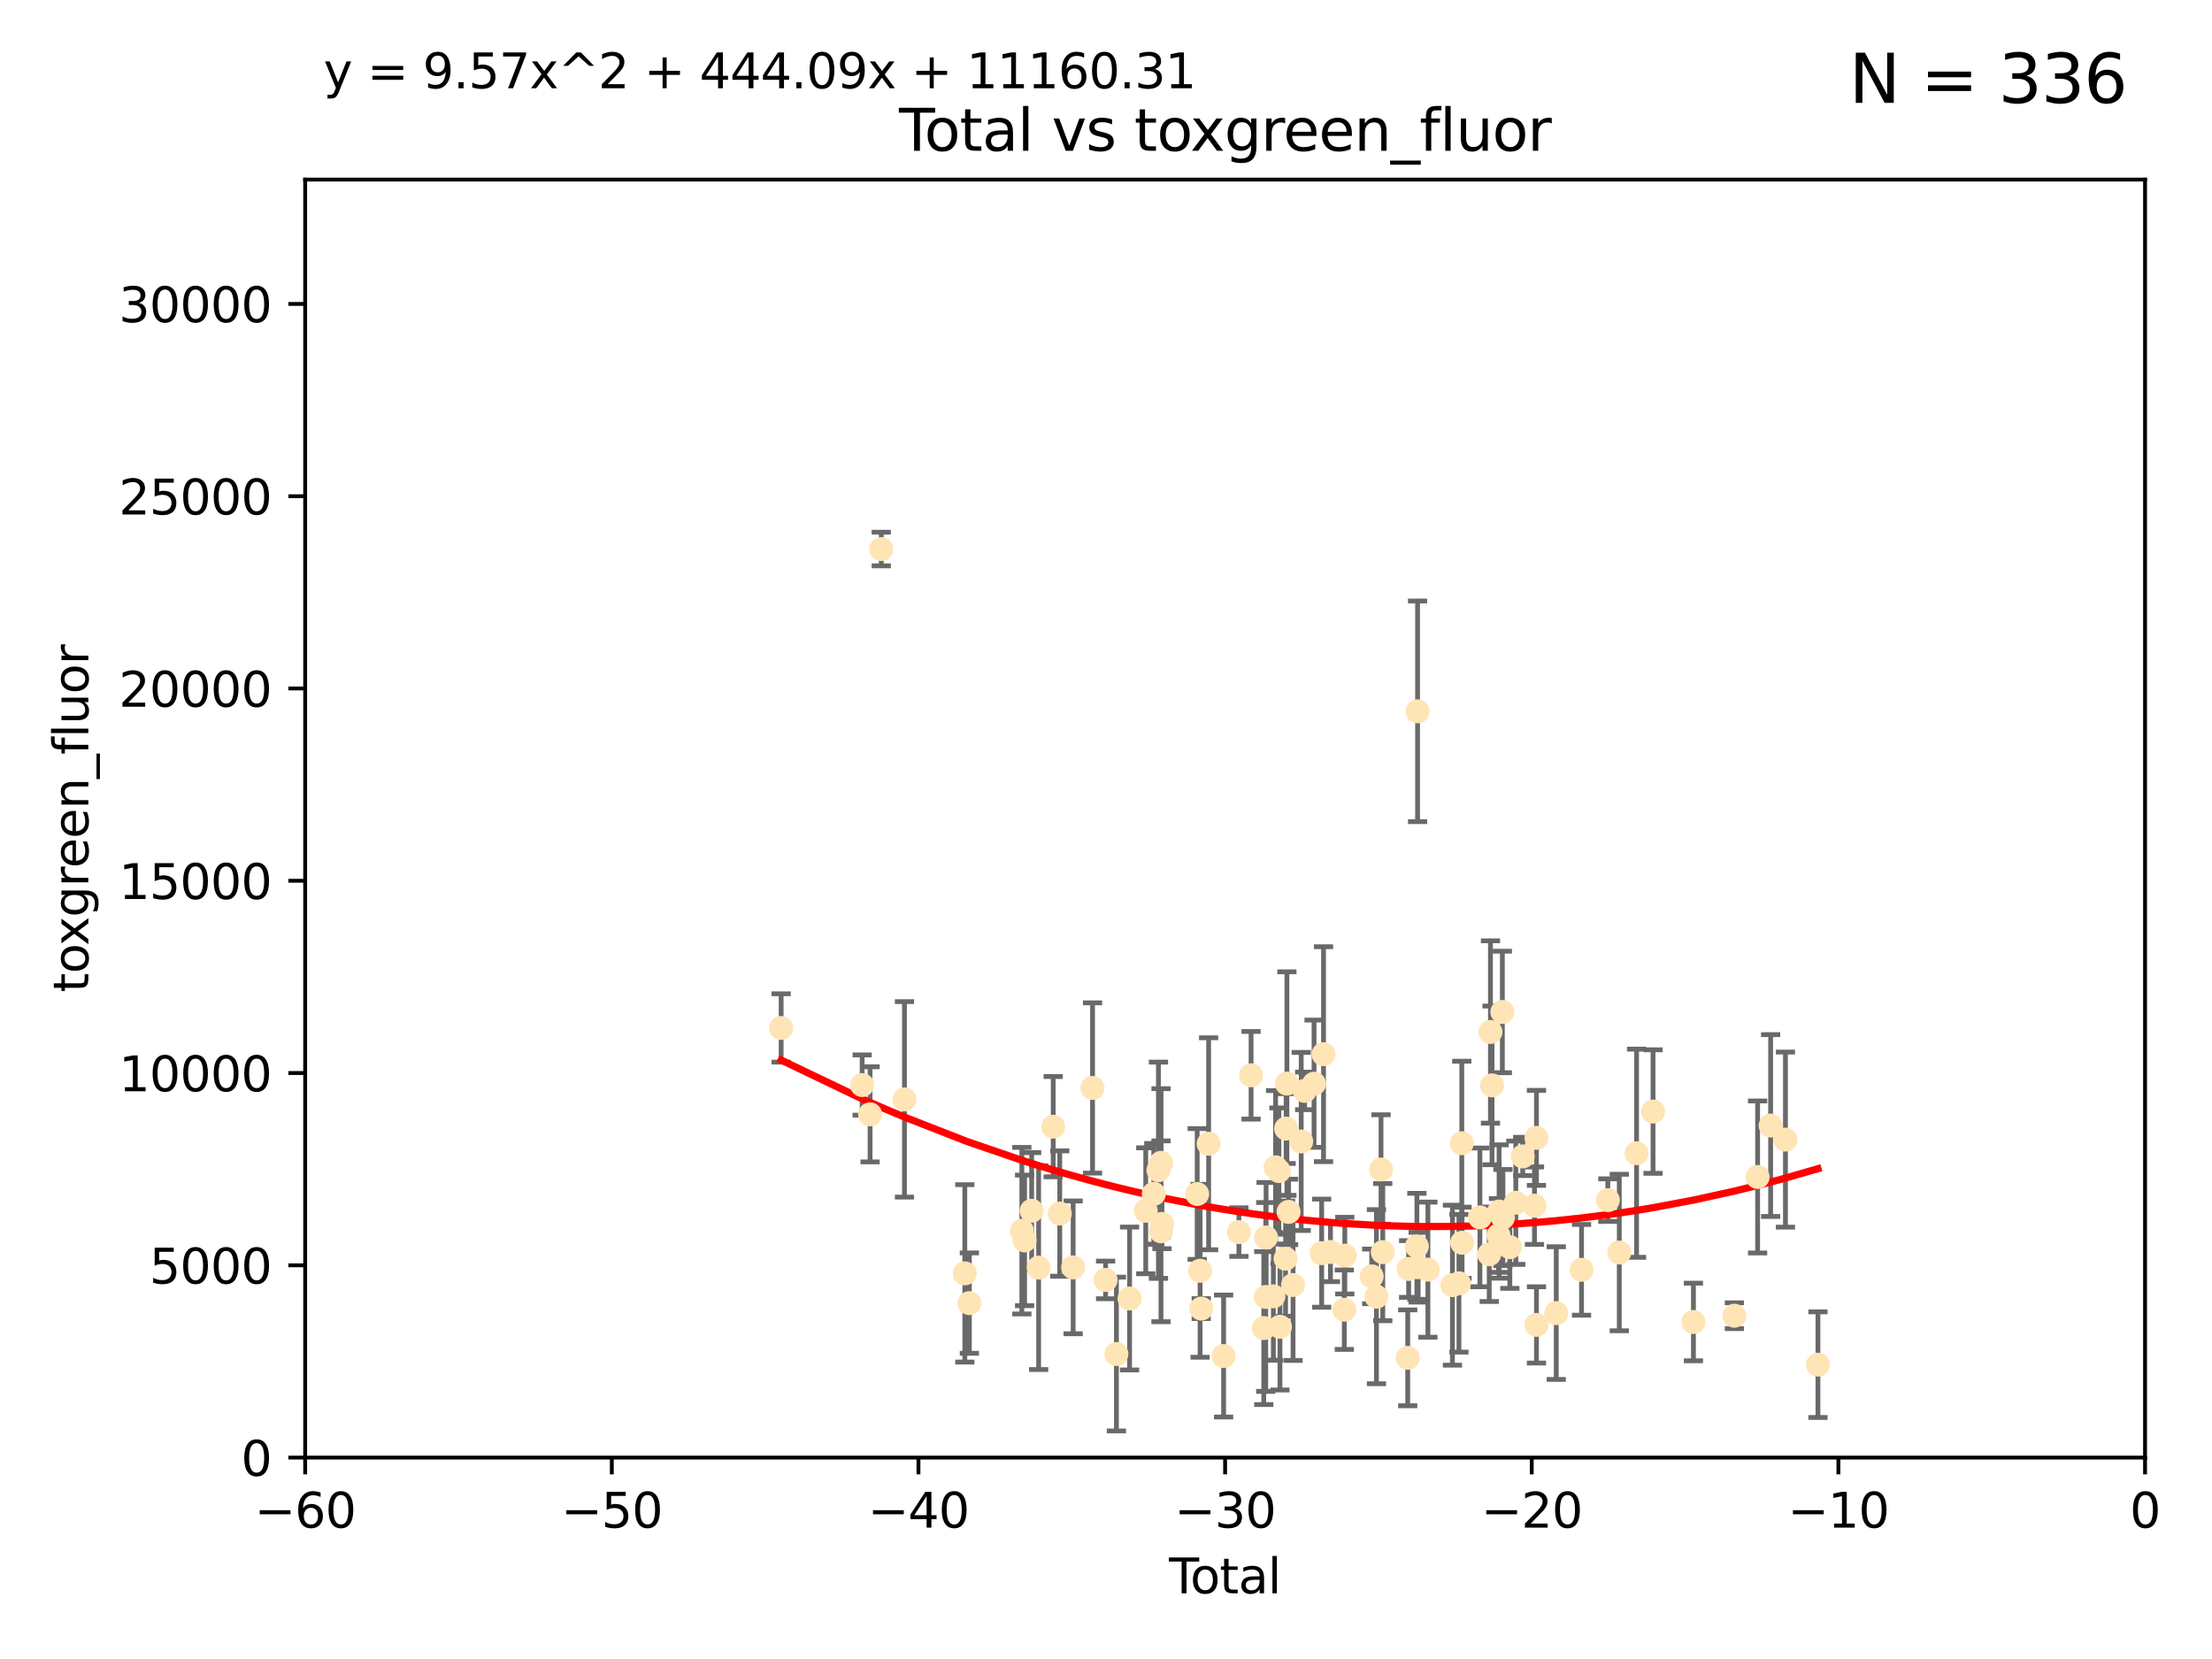 <?xml version="1.0" encoding="utf-8" standalone="no"?>
<!DOCTYPE svg PUBLIC "-//W3C//DTD SVG 1.1//EN"
  "http://www.w3.org/Graphics/SVG/1.1/DTD/svg11.dtd">
<svg xmlns:xlink="http://www.w3.org/1999/xlink" width="460.8pt" height="345.6pt" viewBox="0 0 460.8 345.6" xmlns="http://www.w3.org/2000/svg" version="1.1">
 <defs>
  <style type="text/css">*{stroke-linejoin: round; stroke-linecap: butt}</style>
 </defs>
 <g id="figure_1">
  <g id="patch_1">
   <path d="M 0 345.6 
L 460.8 345.6 
L 460.8 0 
L 0 0 
z
" style="fill: #ffffff"/>
  </g>
  <g id="axes_1">
   <g id="patch_2">
    <path d="M 63.571 303.64 
L 446.85 303.64 
L 446.85 37.411 
L 63.571 37.411 
z
" style="fill: #ffffff"/>
   </g>
   <g id="PathCollection_1">
    <defs>
     <path id="mbf20cbc36f" d="M 0 1.118 
C 0.297 1.118 0.581 1 0.791 0.791 
C 1 0.581 1.118 0.297 1.118 0 
C 1.118 -0.297 1 -0.581 0.791 -0.791 
C 0.581 -1 0.297 -1.118 0 -1.118 
C -0.297 -1.118 -0.581 -1 -0.791 -0.791 
C -1 -0.581 -1.118 -0.297 -1.118 0 
C -1.118 0.297 -1 0.581 -0.791 0.791 
C -0.581 1 -0.297 1.118 0 1.118 
z
" style="stroke: #ffe4b5"/>
    </defs>
    <g clip-path="url(#p35fd1d0c2d)">
     <use xlink:href="#mbf20cbc36f" x="162.724" y="214.142" style="fill: #ffe4b5; stroke: #ffe4b5"/>
     <use xlink:href="#mbf20cbc36f" x="179.601" y="226.035" style="fill: #ffe4b5; stroke: #ffe4b5"/>
     <use xlink:href="#mbf20cbc36f" x="181.253" y="232.138" style="fill: #ffe4b5; stroke: #ffe4b5"/>
     <use xlink:href="#mbf20cbc36f" x="183.583" y="114.374" style="fill: #ffe4b5; stroke: #ffe4b5"/>
     <use xlink:href="#mbf20cbc36f" x="188.417" y="229.021" style="fill: #ffe4b5; stroke: #ffe4b5"/>
     <use xlink:href="#mbf20cbc36f" x="200.988" y="265.266" style="fill: #ffe4b5; stroke: #ffe4b5"/>
     <use xlink:href="#mbf20cbc36f" x="201.939" y="271.461" style="fill: #ffe4b5; stroke: #ffe4b5"/>
     <use xlink:href="#mbf20cbc36f" x="212.869" y="256.373" style="fill: #ffe4b5; stroke: #ffe4b5"/>
     <use xlink:href="#mbf20cbc36f" x="213.443" y="258.395" style="fill: #ffe4b5; stroke: #ffe4b5"/>
     <use xlink:href="#mbf20cbc36f" x="214.913" y="252.225" style="fill: #ffe4b5; stroke: #ffe4b5"/>
     <use xlink:href="#mbf20cbc36f" x="216.367" y="264.067" style="fill: #ffe4b5; stroke: #ffe4b5"/>
     <use xlink:href="#mbf20cbc36f" x="219.401" y="234.705" style="fill: #ffe4b5; stroke: #ffe4b5"/>
     <use xlink:href="#mbf20cbc36f" x="220.765" y="252.808" style="fill: #ffe4b5; stroke: #ffe4b5"/>
     <use xlink:href="#mbf20cbc36f" x="223.558" y="264.016" style="fill: #ffe4b5; stroke: #ffe4b5"/>
     <use xlink:href="#mbf20cbc36f" x="227.595" y="226.641" style="fill: #ffe4b5; stroke: #ffe4b5"/>
     <use xlink:href="#mbf20cbc36f" x="230.318" y="266.633" style="fill: #ffe4b5; stroke: #ffe4b5"/>
     <use xlink:href="#mbf20cbc36f" x="232.57" y="282.072" style="fill: #ffe4b5; stroke: #ffe4b5"/>
     <use xlink:href="#mbf20cbc36f" x="235.311" y="270.502" style="fill: #ffe4b5; stroke: #ffe4b5"/>
     <use xlink:href="#mbf20cbc36f" x="238.681" y="252.228" style="fill: #ffe4b5; stroke: #ffe4b5"/>
     <use xlink:href="#mbf20cbc36f" x="240.358" y="248.704" style="fill: #ffe4b5; stroke: #ffe4b5"/>
     <use xlink:href="#mbf20cbc36f" x="241.324" y="243.781" style="fill: #ffe4b5; stroke: #ffe4b5"/>
     <use xlink:href="#mbf20cbc36f" x="241.853" y="256.503" style="fill: #ffe4b5; stroke: #ffe4b5"/>
     <use xlink:href="#mbf20cbc36f" x="241.865" y="242.243" style="fill: #ffe4b5; stroke: #ffe4b5"/>
     <use xlink:href="#mbf20cbc36f" x="242.058" y="254.966" style="fill: #ffe4b5; stroke: #ffe4b5"/>
     <use xlink:href="#mbf20cbc36f" x="249.396" y="248.729" style="fill: #ffe4b5; stroke: #ffe4b5"/>
     <use xlink:href="#mbf20cbc36f" x="250.002" y="264.724" style="fill: #ffe4b5; stroke: #ffe4b5"/>
     <use xlink:href="#mbf20cbc36f" x="250.242" y="272.601" style="fill: #ffe4b5; stroke: #ffe4b5"/>
     <use xlink:href="#mbf20cbc36f" x="251.778" y="238.266" style="fill: #ffe4b5; stroke: #ffe4b5"/>
     <use xlink:href="#mbf20cbc36f" x="254.901" y="282.488" style="fill: #ffe4b5; stroke: #ffe4b5"/>
     <use xlink:href="#mbf20cbc36f" x="258.089" y="256.667" style="fill: #ffe4b5; stroke: #ffe4b5"/>
     <use xlink:href="#mbf20cbc36f" x="260.621" y="224.002" style="fill: #ffe4b5; stroke: #ffe4b5"/>
     <use xlink:href="#mbf20cbc36f" x="263.267" y="276.665" style="fill: #ffe4b5; stroke: #ffe4b5"/>
     <use xlink:href="#mbf20cbc36f" x="263.676" y="270.179" style="fill: #ffe4b5; stroke: #ffe4b5"/>
     <use xlink:href="#mbf20cbc36f" x="263.749" y="257.79" style="fill: #ffe4b5; stroke: #ffe4b5"/>
     <use xlink:href="#mbf20cbc36f" x="265.267" y="270.053" style="fill: #ffe4b5; stroke: #ffe4b5"/>
     <use xlink:href="#mbf20cbc36f" x="265.731" y="243.169" style="fill: #ffe4b5; stroke: #ffe4b5"/>
     <use xlink:href="#mbf20cbc36f" x="266.421" y="243.949" style="fill: #ffe4b5; stroke: #ffe4b5"/>
     <use xlink:href="#mbf20cbc36f" x="266.639" y="276.396" style="fill: #ffe4b5; stroke: #ffe4b5"/>
     <use xlink:href="#mbf20cbc36f" x="267.81" y="262.208" style="fill: #ffe4b5; stroke: #ffe4b5"/>
     <use xlink:href="#mbf20cbc36f" x="267.925" y="235.101" style="fill: #ffe4b5; stroke: #ffe4b5"/>
     <use xlink:href="#mbf20cbc36f" x="268.086" y="225.731" style="fill: #ffe4b5; stroke: #ffe4b5"/>
     <use xlink:href="#mbf20cbc36f" x="268.435" y="252.459" style="fill: #ffe4b5; stroke: #ffe4b5"/>
     <use xlink:href="#mbf20cbc36f" x="269.366" y="267.687" style="fill: #ffe4b5; stroke: #ffe4b5"/>
     <use xlink:href="#mbf20cbc36f" x="271.064" y="237.786" style="fill: #ffe4b5; stroke: #ffe4b5"/>
     <use xlink:href="#mbf20cbc36f" x="271.788" y="227.251" style="fill: #ffe4b5; stroke: #ffe4b5"/>
     <use xlink:href="#mbf20cbc36f" x="273.742" y="225.755" style="fill: #ffe4b5; stroke: #ffe4b5"/>
     <use xlink:href="#mbf20cbc36f" x="275.327" y="261.055" style="fill: #ffe4b5; stroke: #ffe4b5"/>
     <use xlink:href="#mbf20cbc36f" x="275.715" y="219.606" style="fill: #ffe4b5; stroke: #ffe4b5"/>
     <use xlink:href="#mbf20cbc36f" x="277.163" y="260.81" style="fill: #ffe4b5; stroke: #ffe4b5"/>
     <use xlink:href="#mbf20cbc36f" x="280.041" y="272.838" style="fill: #ffe4b5; stroke: #ffe4b5"/>
     <use xlink:href="#mbf20cbc36f" x="280.145" y="261.568" style="fill: #ffe4b5; stroke: #ffe4b5"/>
     <use xlink:href="#mbf20cbc36f" x="285.75" y="265.895" style="fill: #ffe4b5; stroke: #ffe4b5"/>
     <use xlink:href="#mbf20cbc36f" x="286.738" y="270.123" style="fill: #ffe4b5; stroke: #ffe4b5"/>
     <use xlink:href="#mbf20cbc36f" x="287.692" y="243.629" style="fill: #ffe4b5; stroke: #ffe4b5"/>
     <use xlink:href="#mbf20cbc36f" x="288.054" y="260.841" style="fill: #ffe4b5; stroke: #ffe4b5"/>
     <use xlink:href="#mbf20cbc36f" x="293.255" y="282.862" style="fill: #ffe4b5; stroke: #ffe4b5"/>
     <use xlink:href="#mbf20cbc36f" x="293.445" y="264.352" style="fill: #ffe4b5; stroke: #ffe4b5"/>
     <use xlink:href="#mbf20cbc36f" x="295.162" y="259.638" style="fill: #ffe4b5; stroke: #ffe4b5"/>
     <use xlink:href="#mbf20cbc36f" x="295.307" y="148.181" style="fill: #ffe4b5; stroke: #ffe4b5"/>
     <use xlink:href="#mbf20cbc36f" x="295.433" y="263.984" style="fill: #ffe4b5; stroke: #ffe4b5"/>
     <use xlink:href="#mbf20cbc36f" x="297.458" y="264.491" style="fill: #ffe4b5; stroke: #ffe4b5"/>
     <use xlink:href="#mbf20cbc36f" x="302.57" y="267.724" style="fill: #ffe4b5; stroke: #ffe4b5"/>
     <use xlink:href="#mbf20cbc36f" x="303.925" y="267.331" style="fill: #ffe4b5; stroke: #ffe4b5"/>
     <use xlink:href="#mbf20cbc36f" x="304.518" y="238.16" style="fill: #ffe4b5; stroke: #ffe4b5"/>
     <use xlink:href="#mbf20cbc36f" x="304.574" y="258.889" style="fill: #ffe4b5; stroke: #ffe4b5"/>
     <use xlink:href="#mbf20cbc36f" x="308.293" y="253.604" style="fill: #ffe4b5; stroke: #ffe4b5"/>
     <use xlink:href="#mbf20cbc36f" x="310.233" y="261.286" style="fill: #ffe4b5; stroke: #ffe4b5"/>
     <use xlink:href="#mbf20cbc36f" x="310.488" y="214.982" style="fill: #ffe4b5; stroke: #ffe4b5"/>
     <use xlink:href="#mbf20cbc36f" x="310.817" y="226.106" style="fill: #ffe4b5; stroke: #ffe4b5"/>
     <use xlink:href="#mbf20cbc36f" x="312.161" y="257.367" style="fill: #ffe4b5; stroke: #ffe4b5"/>
     <use xlink:href="#mbf20cbc36f" x="312.288" y="252.382" style="fill: #ffe4b5; stroke: #ffe4b5"/>
     <use xlink:href="#mbf20cbc36f" x="312.969" y="210.811" style="fill: #ffe4b5; stroke: #ffe4b5"/>
     <use xlink:href="#mbf20cbc36f" x="313.086" y="253.638" style="fill: #ffe4b5; stroke: #ffe4b5"/>
     <use xlink:href="#mbf20cbc36f" x="314.527" y="259.813" style="fill: #ffe4b5; stroke: #ffe4b5"/>
     <use xlink:href="#mbf20cbc36f" x="315.771" y="250.551" style="fill: #ffe4b5; stroke: #ffe4b5"/>
     <use xlink:href="#mbf20cbc36f" x="317.212" y="240.904" style="fill: #ffe4b5; stroke: #ffe4b5"/>
     <use xlink:href="#mbf20cbc36f" x="319.659" y="251.165" style="fill: #ffe4b5; stroke: #ffe4b5"/>
     <use xlink:href="#mbf20cbc36f" x="320.072" y="237.036" style="fill: #ffe4b5; stroke: #ffe4b5"/>
     <use xlink:href="#mbf20cbc36f" x="320.074" y="276" style="fill: #ffe4b5; stroke: #ffe4b5"/>
     <use xlink:href="#mbf20cbc36f" x="324.196" y="273.541" style="fill: #ffe4b5; stroke: #ffe4b5"/>
     <use xlink:href="#mbf20cbc36f" x="329.464" y="264.53" style="fill: #ffe4b5; stroke: #ffe4b5"/>
     <use xlink:href="#mbf20cbc36f" x="334.94" y="250.007" style="fill: #ffe4b5; stroke: #ffe4b5"/>
     <use xlink:href="#mbf20cbc36f" x="337.329" y="260.923" style="fill: #ffe4b5; stroke: #ffe4b5"/>
     <use xlink:href="#mbf20cbc36f" x="340.925" y="240.236" style="fill: #ffe4b5; stroke: #ffe4b5"/>
     <use xlink:href="#mbf20cbc36f" x="344.356" y="231.557" style="fill: #ffe4b5; stroke: #ffe4b5"/>
     <use xlink:href="#mbf20cbc36f" x="352.771" y="275.395" style="fill: #ffe4b5; stroke: #ffe4b5"/>
     <use xlink:href="#mbf20cbc36f" x="361.302" y="274.088" style="fill: #ffe4b5; stroke: #ffe4b5"/>
     <use xlink:href="#mbf20cbc36f" x="366.143" y="245.186" style="fill: #ffe4b5; stroke: #ffe4b5"/>
     <use xlink:href="#mbf20cbc36f" x="368.855" y="234.47" style="fill: #ffe4b5; stroke: #ffe4b5"/>
     <use xlink:href="#mbf20cbc36f" x="371.94" y="237.399" style="fill: #ffe4b5; stroke: #ffe4b5"/>
     <use xlink:href="#mbf20cbc36f" x="378.713" y="284.28" style="fill: #ffe4b5; stroke: #ffe4b5"/>
    </g>
   </g>
   <g id="matplotlib.axis_1">
    <g id="xtick_1">
     <g id="line2d_1">
      <defs>
       <path id="md446555509" d="M 0 0 
L 0 3.5 
" style="stroke: #000000; stroke-width: 0.8"/>
      </defs>
      <g>
       <use xlink:href="#md446555509" x="63.571" y="303.64" style="stroke: #000000; stroke-width: 0.8"/>
      </g>
     </g>
     <g id="text_1">
      <!-- −60 -->
      <g transform="translate(53.019 318.238)scale(0.1 -0.1)">
       <defs>
        <path id="DejaVuSans-2212" d="M 678 2272 
L 4684 2272 
L 4684 1741 
L 678 1741 
L 678 2272 
z
" transform="scale(0.016)"/>
        <path id="DejaVuSans-36" d="M 2113 2584 
Q 1688 2584 1439 2293 
Q 1191 2003 1191 1497 
Q 1191 994 1439 701 
Q 1688 409 2113 409 
Q 2538 409 2786 701 
Q 3034 994 3034 1497 
Q 3034 2003 2786 2293 
Q 2538 2584 2113 2584 
z
M 3366 4563 
L 3366 3988 
Q 3128 4100 2886 4159 
Q 2644 4219 2406 4219 
Q 1781 4219 1451 3797 
Q 1122 3375 1075 2522 
Q 1259 2794 1537 2939 
Q 1816 3084 2150 3084 
Q 2853 3084 3261 2657 
Q 3669 2231 3669 1497 
Q 3669 778 3244 343 
Q 2819 -91 2113 -91 
Q 1303 -91 875 529 
Q 447 1150 447 2328 
Q 447 3434 972 4092 
Q 1497 4750 2381 4750 
Q 2619 4750 2861 4703 
Q 3103 4656 3366 4563 
z
" transform="scale(0.016)"/>
        <path id="DejaVuSans-30" d="M 2034 4250 
Q 1547 4250 1301 3770 
Q 1056 3291 1056 2328 
Q 1056 1369 1301 889 
Q 1547 409 2034 409 
Q 2525 409 2770 889 
Q 3016 1369 3016 2328 
Q 3016 3291 2770 3770 
Q 2525 4250 2034 4250 
z
M 2034 4750 
Q 2819 4750 3233 4129 
Q 3647 3509 3647 2328 
Q 3647 1150 3233 529 
Q 2819 -91 2034 -91 
Q 1250 -91 836 529 
Q 422 1150 422 2328 
Q 422 3509 836 4129 
Q 1250 4750 2034 4750 
z
" transform="scale(0.016)"/>
       </defs>
       <use xlink:href="#DejaVuSans-2212"/>
       <use xlink:href="#DejaVuSans-36" x="83.789"/>
       <use xlink:href="#DejaVuSans-30" x="147.412"/>
      </g>
     </g>
    </g>
    <g id="xtick_2">
     <g id="line2d_2">
      <g>
       <use xlink:href="#md446555509" x="127.451" y="303.64" style="stroke: #000000; stroke-width: 0.8"/>
      </g>
     </g>
     <g id="text_2">
      <!-- −50 -->
      <g transform="translate(116.899 318.238)scale(0.1 -0.1)">
       <defs>
        <path id="DejaVuSans-35" d="M 691 4666 
L 3169 4666 
L 3169 4134 
L 1269 4134 
L 1269 2991 
Q 1406 3038 1543 3061 
Q 1681 3084 1819 3084 
Q 2600 3084 3056 2656 
Q 3513 2228 3513 1497 
Q 3513 744 3044 326 
Q 2575 -91 1722 -91 
Q 1428 -91 1123 -41 
Q 819 9 494 109 
L 494 744 
Q 775 591 1075 516 
Q 1375 441 1709 441 
Q 2250 441 2565 725 
Q 2881 1009 2881 1497 
Q 2881 1984 2565 2268 
Q 2250 2553 1709 2553 
Q 1456 2553 1204 2497 
Q 953 2441 691 2322 
L 691 4666 
z
" transform="scale(0.016)"/>
       </defs>
       <use xlink:href="#DejaVuSans-2212"/>
       <use xlink:href="#DejaVuSans-35" x="83.789"/>
       <use xlink:href="#DejaVuSans-30" x="147.412"/>
      </g>
     </g>
    </g>
    <g id="xtick_3">
     <g id="line2d_3">
      <g>
       <use xlink:href="#md446555509" x="191.331" y="303.64" style="stroke: #000000; stroke-width: 0.8"/>
      </g>
     </g>
     <g id="text_3">
      <!-- −40 -->
      <g transform="translate(180.778 318.238)scale(0.1 -0.1)">
       <defs>
        <path id="DejaVuSans-34" d="M 2419 4116 
L 825 1625 
L 2419 1625 
L 2419 4116 
z
M 2253 4666 
L 3047 4666 
L 3047 1625 
L 3713 1625 
L 3713 1100 
L 3047 1100 
L 3047 0 
L 2419 0 
L 2419 1100 
L 313 1100 
L 313 1709 
L 2253 4666 
z
" transform="scale(0.016)"/>
       </defs>
       <use xlink:href="#DejaVuSans-2212"/>
       <use xlink:href="#DejaVuSans-34" x="83.789"/>
       <use xlink:href="#DejaVuSans-30" x="147.412"/>
      </g>
     </g>
    </g>
    <g id="xtick_4">
     <g id="line2d_4">
      <g>
       <use xlink:href="#md446555509" x="255.211" y="303.64" style="stroke: #000000; stroke-width: 0.8"/>
      </g>
     </g>
     <g id="text_4">
      <!-- −30 -->
      <g transform="translate(244.658 318.238)scale(0.1 -0.1)">
       <defs>
        <path id="DejaVuSans-33" d="M 2597 2516 
Q 3050 2419 3304 2112 
Q 3559 1806 3559 1356 
Q 3559 666 3084 287 
Q 2609 -91 1734 -91 
Q 1441 -91 1130 -33 
Q 819 25 488 141 
L 488 750 
Q 750 597 1062 519 
Q 1375 441 1716 441 
Q 2309 441 2620 675 
Q 2931 909 2931 1356 
Q 2931 1769 2642 2001 
Q 2353 2234 1838 2234 
L 1294 2234 
L 1294 2753 
L 1863 2753 
Q 2328 2753 2575 2939 
Q 2822 3125 2822 3475 
Q 2822 3834 2567 4026 
Q 2313 4219 1838 4219 
Q 1578 4219 1281 4162 
Q 984 4106 628 3988 
L 628 4550 
Q 988 4650 1302 4700 
Q 1616 4750 1894 4750 
Q 2613 4750 3031 4423 
Q 3450 4097 3450 3541 
Q 3450 3153 3228 2886 
Q 3006 2619 2597 2516 
z
" transform="scale(0.016)"/>
       </defs>
       <use xlink:href="#DejaVuSans-2212"/>
       <use xlink:href="#DejaVuSans-33" x="83.789"/>
       <use xlink:href="#DejaVuSans-30" x="147.412"/>
      </g>
     </g>
    </g>
    <g id="xtick_5">
     <g id="line2d_5">
      <g>
       <use xlink:href="#md446555509" x="319.09" y="303.64" style="stroke: #000000; stroke-width: 0.8"/>
      </g>
     </g>
     <g id="text_5">
      <!-- −20 -->
      <g transform="translate(308.538 318.238)scale(0.1 -0.1)">
       <defs>
        <path id="DejaVuSans-32" d="M 1228 531 
L 3431 531 
L 3431 0 
L 469 0 
L 469 531 
Q 828 903 1448 1529 
Q 2069 2156 2228 2338 
Q 2531 2678 2651 2914 
Q 2772 3150 2772 3378 
Q 2772 3750 2511 3984 
Q 2250 4219 1831 4219 
Q 1534 4219 1204 4116 
Q 875 4013 500 3803 
L 500 4441 
Q 881 4594 1212 4672 
Q 1544 4750 1819 4750 
Q 2544 4750 2975 4387 
Q 3406 4025 3406 3419 
Q 3406 3131 3298 2873 
Q 3191 2616 2906 2266 
Q 2828 2175 2409 1742 
Q 1991 1309 1228 531 
z
" transform="scale(0.016)"/>
       </defs>
       <use xlink:href="#DejaVuSans-2212"/>
       <use xlink:href="#DejaVuSans-32" x="83.789"/>
       <use xlink:href="#DejaVuSans-30" x="147.412"/>
      </g>
     </g>
    </g>
    <g id="xtick_6">
     <g id="line2d_6">
      <g>
       <use xlink:href="#md446555509" x="382.97" y="303.64" style="stroke: #000000; stroke-width: 0.8"/>
      </g>
     </g>
     <g id="text_6">
      <!-- −10 -->
      <g transform="translate(372.418 318.238)scale(0.1 -0.1)">
       <defs>
        <path id="DejaVuSans-31" d="M 794 531 
L 1825 531 
L 1825 4091 
L 703 3866 
L 703 4441 
L 1819 4666 
L 2450 4666 
L 2450 531 
L 3481 531 
L 3481 0 
L 794 0 
L 794 531 
z
" transform="scale(0.016)"/>
       </defs>
       <use xlink:href="#DejaVuSans-2212"/>
       <use xlink:href="#DejaVuSans-31" x="83.789"/>
       <use xlink:href="#DejaVuSans-30" x="147.412"/>
      </g>
     </g>
    </g>
    <g id="xtick_7">
     <g id="line2d_7">
      <g>
       <use xlink:href="#md446555509" x="446.85" y="303.64" style="stroke: #000000; stroke-width: 0.8"/>
      </g>
     </g>
     <g id="text_7">
      <!-- 0 -->
      <g transform="translate(443.669 318.238)scale(0.1 -0.1)">
       <use xlink:href="#DejaVuSans-30"/>
      </g>
     </g>
    </g>
    <g id="text_8">
     <!-- Total -->
     <g transform="translate(243.534 331.917)scale(0.1 -0.1)">
      <defs>
       <path id="DejaVuSans-54" d="M -19 4666 
L 3928 4666 
L 3928 4134 
L 2272 4134 
L 2272 0 
L 1638 0 
L 1638 4134 
L -19 4134 
L -19 4666 
z
" transform="scale(0.016)"/>
       <path id="DejaVuSans-6f" d="M 1959 3097 
Q 1497 3097 1228 2736 
Q 959 2375 959 1747 
Q 959 1119 1226 758 
Q 1494 397 1959 397 
Q 2419 397 2687 759 
Q 2956 1122 2956 1747 
Q 2956 2369 2687 2733 
Q 2419 3097 1959 3097 
z
M 1959 3584 
Q 2709 3584 3137 3096 
Q 3566 2609 3566 1747 
Q 3566 888 3137 398 
Q 2709 -91 1959 -91 
Q 1206 -91 779 398 
Q 353 888 353 1747 
Q 353 2609 779 3096 
Q 1206 3584 1959 3584 
z
" transform="scale(0.016)"/>
       <path id="DejaVuSans-74" d="M 1172 4494 
L 1172 3500 
L 2356 3500 
L 2356 3053 
L 1172 3053 
L 1172 1153 
Q 1172 725 1289 603 
Q 1406 481 1766 481 
L 2356 481 
L 2356 0 
L 1766 0 
Q 1100 0 847 248 
Q 594 497 594 1153 
L 594 3053 
L 172 3053 
L 172 3500 
L 594 3500 
L 594 4494 
L 1172 4494 
z
" transform="scale(0.016)"/>
       <path id="DejaVuSans-61" d="M 2194 1759 
Q 1497 1759 1228 1600 
Q 959 1441 959 1056 
Q 959 750 1161 570 
Q 1363 391 1709 391 
Q 2188 391 2477 730 
Q 2766 1069 2766 1631 
L 2766 1759 
L 2194 1759 
z
M 3341 1997 
L 3341 0 
L 2766 0 
L 2766 531 
Q 2569 213 2275 61 
Q 1981 -91 1556 -91 
Q 1019 -91 701 211 
Q 384 513 384 1019 
Q 384 1609 779 1909 
Q 1175 2209 1959 2209 
L 2766 2209 
L 2766 2266 
Q 2766 2663 2505 2880 
Q 2244 3097 1772 3097 
Q 1472 3097 1187 3025 
Q 903 2953 641 2809 
L 641 3341 
Q 956 3463 1253 3523 
Q 1550 3584 1831 3584 
Q 2591 3584 2966 3190 
Q 3341 2797 3341 1997 
z
" transform="scale(0.016)"/>
       <path id="DejaVuSans-6c" d="M 603 4863 
L 1178 4863 
L 1178 0 
L 603 0 
L 603 4863 
z
" transform="scale(0.016)"/>
      </defs>
      <use xlink:href="#DejaVuSans-54"/>
      <use xlink:href="#DejaVuSans-6f" x="44.084"/>
      <use xlink:href="#DejaVuSans-74" x="105.266"/>
      <use xlink:href="#DejaVuSans-61" x="144.475"/>
      <use xlink:href="#DejaVuSans-6c" x="205.754"/>
     </g>
    </g>
   </g>
   <g id="matplotlib.axis_2">
    <g id="ytick_1">
     <g id="line2d_8">
      <defs>
       <path id="mced6c75140" d="M 0 0 
L -3.5 0 
" style="stroke: #000000; stroke-width: 0.8"/>
      </defs>
      <g>
       <use xlink:href="#mced6c75140" x="63.571" y="303.64" style="stroke: #000000; stroke-width: 0.8"/>
      </g>
     </g>
     <g id="text_9">
      <!-- 0 -->
      <g transform="translate(50.209 307.439)scale(0.1 -0.1)">
       <use xlink:href="#DejaVuSans-30"/>
      </g>
     </g>
    </g>
    <g id="ytick_2">
     <g id="line2d_9">
      <g>
       <use xlink:href="#mced6c75140" x="63.571" y="263.586" style="stroke: #000000; stroke-width: 0.8"/>
      </g>
     </g>
     <g id="text_10">
      <!-- 5000 -->
      <g transform="translate(31.121 267.385)scale(0.1 -0.1)">
       <use xlink:href="#DejaVuSans-35"/>
       <use xlink:href="#DejaVuSans-30" x="63.623"/>
       <use xlink:href="#DejaVuSans-30" x="127.246"/>
       <use xlink:href="#DejaVuSans-30" x="190.869"/>
      </g>
     </g>
    </g>
    <g id="ytick_3">
     <g id="line2d_10">
      <g>
       <use xlink:href="#mced6c75140" x="63.571" y="223.532" style="stroke: #000000; stroke-width: 0.8"/>
      </g>
     </g>
     <g id="text_11">
      <!-- 10000 -->
      <g transform="translate(24.759 227.331)scale(0.1 -0.1)">
       <use xlink:href="#DejaVuSans-31"/>
       <use xlink:href="#DejaVuSans-30" x="63.623"/>
       <use xlink:href="#DejaVuSans-30" x="127.246"/>
       <use xlink:href="#DejaVuSans-30" x="190.869"/>
       <use xlink:href="#DejaVuSans-30" x="254.492"/>
      </g>
     </g>
    </g>
    <g id="ytick_4">
     <g id="line2d_11">
      <g>
       <use xlink:href="#mced6c75140" x="63.571" y="183.478" style="stroke: #000000; stroke-width: 0.8"/>
      </g>
     </g>
     <g id="text_12">
      <!-- 15000 -->
      <g transform="translate(24.759 187.278)scale(0.1 -0.1)">
       <use xlink:href="#DejaVuSans-31"/>
       <use xlink:href="#DejaVuSans-35" x="63.623"/>
       <use xlink:href="#DejaVuSans-30" x="127.246"/>
       <use xlink:href="#DejaVuSans-30" x="190.869"/>
       <use xlink:href="#DejaVuSans-30" x="254.492"/>
      </g>
     </g>
    </g>
    <g id="ytick_5">
     <g id="line2d_12">
      <g>
       <use xlink:href="#mced6c75140" x="63.571" y="143.424" style="stroke: #000000; stroke-width: 0.8"/>
      </g>
     </g>
     <g id="text_13">
      <!-- 20000 -->
      <g transform="translate(24.759 147.224)scale(0.1 -0.1)">
       <use xlink:href="#DejaVuSans-32"/>
       <use xlink:href="#DejaVuSans-30" x="63.623"/>
       <use xlink:href="#DejaVuSans-30" x="127.246"/>
       <use xlink:href="#DejaVuSans-30" x="190.869"/>
       <use xlink:href="#DejaVuSans-30" x="254.492"/>
      </g>
     </g>
    </g>
    <g id="ytick_6">
     <g id="line2d_13">
      <g>
       <use xlink:href="#mced6c75140" x="63.571" y="103.371" style="stroke: #000000; stroke-width: 0.8"/>
      </g>
     </g>
     <g id="text_14">
      <!-- 25000 -->
      <g transform="translate(24.759 107.17)scale(0.1 -0.1)">
       <use xlink:href="#DejaVuSans-32"/>
       <use xlink:href="#DejaVuSans-35" x="63.623"/>
       <use xlink:href="#DejaVuSans-30" x="127.246"/>
       <use xlink:href="#DejaVuSans-30" x="190.869"/>
       <use xlink:href="#DejaVuSans-30" x="254.492"/>
      </g>
     </g>
    </g>
    <g id="ytick_7">
     <g id="line2d_14">
      <g>
       <use xlink:href="#mced6c75140" x="63.571" y="63.317" style="stroke: #000000; stroke-width: 0.8"/>
      </g>
     </g>
     <g id="text_15">
      <!-- 30000 -->
      <g transform="translate(24.759 67.116)scale(0.1 -0.1)">
       <use xlink:href="#DejaVuSans-33"/>
       <use xlink:href="#DejaVuSans-30" x="63.623"/>
       <use xlink:href="#DejaVuSans-30" x="127.246"/>
       <use xlink:href="#DejaVuSans-30" x="190.869"/>
       <use xlink:href="#DejaVuSans-30" x="254.492"/>
      </g>
     </g>
    </g>
    <g id="text_16">
     <!-- toxgreen_fluor -->
     <g transform="translate(18.401 206.72)rotate(-90)scale(0.1 -0.1)">
      <defs>
       <path id="DejaVuSans-78" d="M 3513 3500 
L 2247 1797 
L 3578 0 
L 2900 0 
L 1881 1375 
L 863 0 
L 184 0 
L 1544 1831 
L 300 3500 
L 978 3500 
L 1906 2253 
L 2834 3500 
L 3513 3500 
z
" transform="scale(0.016)"/>
       <path id="DejaVuSans-67" d="M 2906 1791 
Q 2906 2416 2648 2759 
Q 2391 3103 1925 3103 
Q 1463 3103 1205 2759 
Q 947 2416 947 1791 
Q 947 1169 1205 825 
Q 1463 481 1925 481 
Q 2391 481 2648 825 
Q 2906 1169 2906 1791 
z
M 3481 434 
Q 3481 -459 3084 -895 
Q 2688 -1331 1869 -1331 
Q 1566 -1331 1297 -1286 
Q 1028 -1241 775 -1147 
L 775 -588 
Q 1028 -725 1275 -790 
Q 1522 -856 1778 -856 
Q 2344 -856 2625 -561 
Q 2906 -266 2906 331 
L 2906 616 
Q 2728 306 2450 153 
Q 2172 0 1784 0 
Q 1141 0 747 490 
Q 353 981 353 1791 
Q 353 2603 747 3093 
Q 1141 3584 1784 3584 
Q 2172 3584 2450 3431 
Q 2728 3278 2906 2969 
L 2906 3500 
L 3481 3500 
L 3481 434 
z
" transform="scale(0.016)"/>
       <path id="DejaVuSans-72" d="M 2631 2963 
Q 2534 3019 2420 3045 
Q 2306 3072 2169 3072 
Q 1681 3072 1420 2755 
Q 1159 2438 1159 1844 
L 1159 0 
L 581 0 
L 581 3500 
L 1159 3500 
L 1159 2956 
Q 1341 3275 1631 3429 
Q 1922 3584 2338 3584 
Q 2397 3584 2469 3576 
Q 2541 3569 2628 3553 
L 2631 2963 
z
" transform="scale(0.016)"/>
       <path id="DejaVuSans-65" d="M 3597 1894 
L 3597 1613 
L 953 1613 
Q 991 1019 1311 708 
Q 1631 397 2203 397 
Q 2534 397 2845 478 
Q 3156 559 3463 722 
L 3463 178 
Q 3153 47 2828 -22 
Q 2503 -91 2169 -91 
Q 1331 -91 842 396 
Q 353 884 353 1716 
Q 353 2575 817 3079 
Q 1281 3584 2069 3584 
Q 2775 3584 3186 3129 
Q 3597 2675 3597 1894 
z
M 3022 2063 
Q 3016 2534 2758 2815 
Q 2500 3097 2075 3097 
Q 1594 3097 1305 2825 
Q 1016 2553 972 2059 
L 3022 2063 
z
" transform="scale(0.016)"/>
       <path id="DejaVuSans-6e" d="M 3513 2113 
L 3513 0 
L 2938 0 
L 2938 2094 
Q 2938 2591 2744 2837 
Q 2550 3084 2163 3084 
Q 1697 3084 1428 2787 
Q 1159 2491 1159 1978 
L 1159 0 
L 581 0 
L 581 3500 
L 1159 3500 
L 1159 2956 
Q 1366 3272 1645 3428 
Q 1925 3584 2291 3584 
Q 2894 3584 3203 3211 
Q 3513 2838 3513 2113 
z
" transform="scale(0.016)"/>
       <path id="DejaVuSans-5f" d="M 3263 -1063 
L 3263 -1509 
L -63 -1509 
L -63 -1063 
L 3263 -1063 
z
" transform="scale(0.016)"/>
       <path id="DejaVuSans-66" d="M 2375 4863 
L 2375 4384 
L 1825 4384 
Q 1516 4384 1395 4259 
Q 1275 4134 1275 3809 
L 1275 3500 
L 2222 3500 
L 2222 3053 
L 1275 3053 
L 1275 0 
L 697 0 
L 697 3053 
L 147 3053 
L 147 3500 
L 697 3500 
L 697 3744 
Q 697 4328 969 4595 
Q 1241 4863 1831 4863 
L 2375 4863 
z
" transform="scale(0.016)"/>
       <path id="DejaVuSans-75" d="M 544 1381 
L 544 3500 
L 1119 3500 
L 1119 1403 
Q 1119 906 1312 657 
Q 1506 409 1894 409 
Q 2359 409 2629 706 
Q 2900 1003 2900 1516 
L 2900 3500 
L 3475 3500 
L 3475 0 
L 2900 0 
L 2900 538 
Q 2691 219 2414 64 
Q 2138 -91 1772 -91 
Q 1169 -91 856 284 
Q 544 659 544 1381 
z
M 1991 3584 
L 1991 3584 
z
" transform="scale(0.016)"/>
      </defs>
      <use xlink:href="#DejaVuSans-74"/>
      <use xlink:href="#DejaVuSans-6f" x="39.209"/>
      <use xlink:href="#DejaVuSans-78" x="97.266"/>
      <use xlink:href="#DejaVuSans-67" x="156.445"/>
      <use xlink:href="#DejaVuSans-72" x="219.922"/>
      <use xlink:href="#DejaVuSans-65" x="258.785"/>
      <use xlink:href="#DejaVuSans-65" x="320.309"/>
      <use xlink:href="#DejaVuSans-6e" x="381.832"/>
      <use xlink:href="#DejaVuSans-5f" x="445.211"/>
      <use xlink:href="#DejaVuSans-66" x="495.211"/>
      <use xlink:href="#DejaVuSans-6c" x="530.416"/>
      <use xlink:href="#DejaVuSans-75" x="558.199"/>
      <use xlink:href="#DejaVuSans-6f" x="621.578"/>
      <use xlink:href="#DejaVuSans-72" x="682.76"/>
     </g>
    </g>
   </g>
   <g id="LineCollection_1">
    <path d="M 162.724 221.265 
L 162.724 207.019 
" clip-path="url(#p35fd1d0c2d)" style="fill: none; stroke: #696969"/>
    <path d="M 179.601 232.311 
L 179.601 219.76 
" clip-path="url(#p35fd1d0c2d)" style="fill: none; stroke: #696969"/>
    <path d="M 181.253 242.041 
L 181.253 222.234 
" clip-path="url(#p35fd1d0c2d)" style="fill: none; stroke: #696969"/>
    <path d="M 183.583 117.88 
L 183.583 110.867 
" clip-path="url(#p35fd1d0c2d)" style="fill: none; stroke: #696969"/>
    <path d="M 188.417 249.381 
L 188.417 208.66 
" clip-path="url(#p35fd1d0c2d)" style="fill: none; stroke: #696969"/>
    <path d="M 200.988 283.743 
L 200.988 246.789 
" clip-path="url(#p35fd1d0c2d)" style="fill: none; stroke: #696969"/>
    <path d="M 201.939 281.916 
L 201.939 261.006 
" clip-path="url(#p35fd1d0c2d)" style="fill: none; stroke: #696969"/>
    <path d="M 212.869 273.718 
L 212.869 239.028 
" clip-path="url(#p35fd1d0c2d)" style="fill: none; stroke: #696969"/>
    <path d="M 213.443 271.994 
L 213.443 244.796 
" clip-path="url(#p35fd1d0c2d)" style="fill: none; stroke: #696969"/>
    <path d="M 214.913 264.341 
L 214.913 240.11 
" clip-path="url(#p35fd1d0c2d)" style="fill: none; stroke: #696969"/>
    <path d="M 216.367 285.293 
L 216.367 242.842 
" clip-path="url(#p35fd1d0c2d)" style="fill: none; stroke: #696969"/>
    <path d="M 219.401 245.154 
L 219.401 224.257 
" clip-path="url(#p35fd1d0c2d)" style="fill: none; stroke: #696969"/>
    <path d="M 220.765 265.864 
L 220.765 239.753 
" clip-path="url(#p35fd1d0c2d)" style="fill: none; stroke: #696969"/>
    <path d="M 223.558 277.846 
L 223.558 250.185 
" clip-path="url(#p35fd1d0c2d)" style="fill: none; stroke: #696969"/>
    <path d="M 227.595 244.374 
L 227.595 208.907 
" clip-path="url(#p35fd1d0c2d)" style="fill: none; stroke: #696969"/>
    <path d="M 230.318 270.554 
L 230.318 262.713 
" clip-path="url(#p35fd1d0c2d)" style="fill: none; stroke: #696969"/>
    <path d="M 232.57 298.088 
L 232.57 266.055 
" clip-path="url(#p35fd1d0c2d)" style="fill: none; stroke: #696969"/>
    <path d="M 235.311 285.38 
L 235.311 255.625 
" clip-path="url(#p35fd1d0c2d)" style="fill: none; stroke: #696969"/>
    <path d="M 238.681 265.341 
L 238.681 239.114 
" clip-path="url(#p35fd1d0c2d)" style="fill: none; stroke: #696969"/>
    <path d="M 240.358 259.193 
L 240.358 238.215 
" clip-path="url(#p35fd1d0c2d)" style="fill: none; stroke: #696969"/>
    <path d="M 241.324 266.304 
L 241.324 221.259 
" clip-path="url(#p35fd1d0c2d)" style="fill: none; stroke: #696969"/>
    <path d="M 241.853 275.337 
L 241.853 237.668 
" clip-path="url(#p35fd1d0c2d)" style="fill: none; stroke: #696969"/>
    <path d="M 241.865 257.69 
L 241.865 226.796 
" clip-path="url(#p35fd1d0c2d)" style="fill: none; stroke: #696969"/>
    <path d="M 242.058 260.122 
L 242.058 249.81 
" clip-path="url(#p35fd1d0c2d)" style="fill: none; stroke: #696969"/>
    <path d="M 249.396 262.352 
L 249.396 235.107 
" clip-path="url(#p35fd1d0c2d)" style="fill: none; stroke: #696969"/>
    <path d="M 250.002 282.739 
L 250.002 246.71 
" clip-path="url(#p35fd1d0c2d)" style="fill: none; stroke: #696969"/>
    <path d="M 250.242 274.678 
L 250.242 270.524 
" clip-path="url(#p35fd1d0c2d)" style="fill: none; stroke: #696969"/>
    <path d="M 251.778 260.348 
L 251.778 216.185 
" clip-path="url(#p35fd1d0c2d)" style="fill: none; stroke: #696969"/>
    <path d="M 254.901 295.191 
L 254.901 269.784 
" clip-path="url(#p35fd1d0c2d)" style="fill: none; stroke: #696969"/>
    <path d="M 258.089 261.732 
L 258.089 251.601 
" clip-path="url(#p35fd1d0c2d)" style="fill: none; stroke: #696969"/>
    <path d="M 260.621 233.127 
L 260.621 214.877 
" clip-path="url(#p35fd1d0c2d)" style="fill: none; stroke: #696969"/>
    <path d="M 263.267 292.594 
L 263.267 260.736 
" clip-path="url(#p35fd1d0c2d)" style="fill: none; stroke: #696969"/>
    <path d="M 263.676 289.85 
L 263.676 250.508 
" clip-path="url(#p35fd1d0c2d)" style="fill: none; stroke: #696969"/>
    <path d="M 263.749 269.245 
L 263.749 246.334 
" clip-path="url(#p35fd1d0c2d)" style="fill: none; stroke: #696969"/>
    <path d="M 265.267 283.35 
L 265.267 256.756 
" clip-path="url(#p35fd1d0c2d)" style="fill: none; stroke: #696969"/>
    <path d="M 265.731 259.153 
L 265.731 227.185 
" clip-path="url(#p35fd1d0c2d)" style="fill: none; stroke: #696969"/>
    <path d="M 266.421 257.101 
L 266.421 230.797 
" clip-path="url(#p35fd1d0c2d)" style="fill: none; stroke: #696969"/>
    <path d="M 266.639 289.561 
L 266.639 263.231 
" clip-path="url(#p35fd1d0c2d)" style="fill: none; stroke: #696969"/>
    <path d="M 267.81 274.202 
L 267.81 250.214 
" clip-path="url(#p35fd1d0c2d)" style="fill: none; stroke: #696969"/>
    <path d="M 267.925 242.371 
L 267.925 227.831 
" clip-path="url(#p35fd1d0c2d)" style="fill: none; stroke: #696969"/>
    <path d="M 268.086 249.016 
L 268.086 202.446 
" clip-path="url(#p35fd1d0c2d)" style="fill: none; stroke: #696969"/>
    <path d="M 268.435 259.277 
L 268.435 245.64 
" clip-path="url(#p35fd1d0c2d)" style="fill: none; stroke: #696969"/>
    <path d="M 269.366 283.407 
L 269.366 251.968 
" clip-path="url(#p35fd1d0c2d)" style="fill: none; stroke: #696969"/>
    <path d="M 271.064 256.328 
L 271.064 219.243 
" clip-path="url(#p35fd1d0c2d)" style="fill: none; stroke: #696969"/>
    <path d="M 271.788 231.164 
L 271.788 223.337 
" clip-path="url(#p35fd1d0c2d)" style="fill: none; stroke: #696969"/>
    <path d="M 273.742 239.009 
L 273.742 212.501 
" clip-path="url(#p35fd1d0c2d)" style="fill: none; stroke: #696969"/>
    <path d="M 275.327 272.313 
L 275.327 249.797 
" clip-path="url(#p35fd1d0c2d)" style="fill: none; stroke: #696969"/>
    <path d="M 275.715 241.995 
L 275.715 197.216 
" clip-path="url(#p35fd1d0c2d)" style="fill: none; stroke: #696969"/>
    <path d="M 277.163 266.988 
L 277.163 254.631 
" clip-path="url(#p35fd1d0c2d)" style="fill: none; stroke: #696969"/>
    <path d="M 280.041 281.108 
L 280.041 264.568 
" clip-path="url(#p35fd1d0c2d)" style="fill: none; stroke: #696969"/>
    <path d="M 280.145 269.556 
L 280.145 253.581 
" clip-path="url(#p35fd1d0c2d)" style="fill: none; stroke: #696969"/>
    <path d="M 285.75 271.584 
L 285.75 260.206 
" clip-path="url(#p35fd1d0c2d)" style="fill: none; stroke: #696969"/>
    <path d="M 286.738 288.262 
L 286.738 251.985 
" clip-path="url(#p35fd1d0c2d)" style="fill: none; stroke: #696969"/>
    <path d="M 287.692 255.031 
L 287.692 232.227 
" clip-path="url(#p35fd1d0c2d)" style="fill: none; stroke: #696969"/>
    <path d="M 288.054 275.129 
L 288.054 246.554 
" clip-path="url(#p35fd1d0c2d)" style="fill: none; stroke: #696969"/>
    <path d="M 293.255 292.847 
L 293.255 272.877 
" clip-path="url(#p35fd1d0c2d)" style="fill: none; stroke: #696969"/>
    <path d="M 293.445 270.259 
L 293.445 258.446 
" clip-path="url(#p35fd1d0c2d)" style="fill: none; stroke: #696969"/>
    <path d="M 295.162 270.68 
L 295.162 248.596 
" clip-path="url(#p35fd1d0c2d)" style="fill: none; stroke: #696969"/>
    <path d="M 295.307 171.168 
L 295.307 125.193 
" clip-path="url(#p35fd1d0c2d)" style="fill: none; stroke: #696969"/>
    <path d="M 295.433 271.244 
L 295.433 256.723 
" clip-path="url(#p35fd1d0c2d)" style="fill: none; stroke: #696969"/>
    <path d="M 297.458 278.564 
L 297.458 250.418 
" clip-path="url(#p35fd1d0c2d)" style="fill: none; stroke: #696969"/>
    <path d="M 302.57 284.386 
L 302.57 251.062 
" clip-path="url(#p35fd1d0c2d)" style="fill: none; stroke: #696969"/>
    <path d="M 303.925 281.672 
L 303.925 252.99 
" clip-path="url(#p35fd1d0c2d)" style="fill: none; stroke: #696969"/>
    <path d="M 304.518 255.245 
L 304.518 221.074 
" clip-path="url(#p35fd1d0c2d)" style="fill: none; stroke: #696969"/>
    <path d="M 304.574 266.304 
L 304.574 251.475 
" clip-path="url(#p35fd1d0c2d)" style="fill: none; stroke: #696969"/>
    <path d="M 308.293 268.05 
L 308.293 239.158 
" clip-path="url(#p35fd1d0c2d)" style="fill: none; stroke: #696969"/>
    <path d="M 310.233 271.129 
L 310.233 251.444 
" clip-path="url(#p35fd1d0c2d)" style="fill: none; stroke: #696969"/>
    <path d="M 310.488 233.978 
L 310.488 195.985 
" clip-path="url(#p35fd1d0c2d)" style="fill: none; stroke: #696969"/>
    <path d="M 310.817 242.632 
L 310.817 209.58 
" clip-path="url(#p35fd1d0c2d)" style="fill: none; stroke: #696969"/>
    <path d="M 312.161 265.047 
L 312.161 249.687 
" clip-path="url(#p35fd1d0c2d)" style="fill: none; stroke: #696969"/>
    <path d="M 312.288 266.277 
L 312.288 238.488 
" clip-path="url(#p35fd1d0c2d)" style="fill: none; stroke: #696969"/>
    <path d="M 312.969 223.469 
L 312.969 198.154 
" clip-path="url(#p35fd1d0c2d)" style="fill: none; stroke: #696969"/>
    <path d="M 313.086 263.651 
L 313.086 243.624 
" clip-path="url(#p35fd1d0c2d)" style="fill: none; stroke: #696969"/>
    <path d="M 314.527 268.39 
L 314.527 251.236 
" clip-path="url(#p35fd1d0c2d)" style="fill: none; stroke: #696969"/>
    <path d="M 315.771 263.394 
L 315.771 237.709 
" clip-path="url(#p35fd1d0c2d)" style="fill: none; stroke: #696969"/>
    <path d="M 317.212 244.894 
L 317.212 236.915 
" clip-path="url(#p35fd1d0c2d)" style="fill: none; stroke: #696969"/>
    <path d="M 319.659 259.236 
L 319.659 243.094 
" clip-path="url(#p35fd1d0c2d)" style="fill: none; stroke: #696969"/>
    <path d="M 320.072 246.935 
L 320.072 227.138 
" clip-path="url(#p35fd1d0c2d)" style="fill: none; stroke: #696969"/>
    <path d="M 320.074 283.942 
L 320.074 268.058 
" clip-path="url(#p35fd1d0c2d)" style="fill: none; stroke: #696969"/>
    <path d="M 324.196 287.363 
L 324.196 259.72 
" clip-path="url(#p35fd1d0c2d)" style="fill: none; stroke: #696969"/>
    <path d="M 329.464 273.981 
L 329.464 255.079 
" clip-path="url(#p35fd1d0c2d)" style="fill: none; stroke: #696969"/>
    <path d="M 334.94 254.438 
L 334.94 245.576 
" clip-path="url(#p35fd1d0c2d)" style="fill: none; stroke: #696969"/>
    <path d="M 337.329 277.225 
L 337.329 244.622 
" clip-path="url(#p35fd1d0c2d)" style="fill: none; stroke: #696969"/>
    <path d="M 340.925 261.917 
L 340.925 218.555 
" clip-path="url(#p35fd1d0c2d)" style="fill: none; stroke: #696969"/>
    <path d="M 344.356 244.426 
L 344.356 218.688 
" clip-path="url(#p35fd1d0c2d)" style="fill: none; stroke: #696969"/>
    <path d="M 352.771 283.482 
L 352.771 267.308 
" clip-path="url(#p35fd1d0c2d)" style="fill: none; stroke: #696969"/>
    <path d="M 361.302 276.777 
L 361.302 271.4 
" clip-path="url(#p35fd1d0c2d)" style="fill: none; stroke: #696969"/>
    <path d="M 366.143 261.019 
L 366.143 229.353 
" clip-path="url(#p35fd1d0c2d)" style="fill: none; stroke: #696969"/>
    <path d="M 368.855 253.408 
L 368.855 215.532 
" clip-path="url(#p35fd1d0c2d)" style="fill: none; stroke: #696969"/>
    <path d="M 371.94 255.635 
L 371.94 219.163 
" clip-path="url(#p35fd1d0c2d)" style="fill: none; stroke: #696969"/>
    <path d="M 378.713 295.283 
L 378.713 273.276 
" clip-path="url(#p35fd1d0c2d)" style="fill: none; stroke: #696969"/>
   </g>
   <g id="line2d_15">
    <defs>
     <path id="m0d43ff8873" d="M 2 0 
L -2 -0 
" style="stroke: #696969"/>
    </defs>
    <g clip-path="url(#p35fd1d0c2d)">
     <use xlink:href="#m0d43ff8873" x="162.724" y="221.265" style="fill: #696969; stroke: #696969"/>
     <use xlink:href="#m0d43ff8873" x="179.601" y="232.311" style="fill: #696969; stroke: #696969"/>
     <use xlink:href="#m0d43ff8873" x="181.253" y="242.041" style="fill: #696969; stroke: #696969"/>
     <use xlink:href="#m0d43ff8873" x="183.583" y="117.88" style="fill: #696969; stroke: #696969"/>
     <use xlink:href="#m0d43ff8873" x="188.417" y="249.381" style="fill: #696969; stroke: #696969"/>
     <use xlink:href="#m0d43ff8873" x="200.988" y="283.743" style="fill: #696969; stroke: #696969"/>
     <use xlink:href="#m0d43ff8873" x="201.939" y="281.916" style="fill: #696969; stroke: #696969"/>
     <use xlink:href="#m0d43ff8873" x="212.869" y="273.718" style="fill: #696969; stroke: #696969"/>
     <use xlink:href="#m0d43ff8873" x="213.443" y="271.994" style="fill: #696969; stroke: #696969"/>
     <use xlink:href="#m0d43ff8873" x="214.913" y="264.341" style="fill: #696969; stroke: #696969"/>
     <use xlink:href="#m0d43ff8873" x="216.367" y="285.293" style="fill: #696969; stroke: #696969"/>
     <use xlink:href="#m0d43ff8873" x="219.401" y="245.154" style="fill: #696969; stroke: #696969"/>
     <use xlink:href="#m0d43ff8873" x="220.765" y="265.864" style="fill: #696969; stroke: #696969"/>
     <use xlink:href="#m0d43ff8873" x="223.558" y="277.846" style="fill: #696969; stroke: #696969"/>
     <use xlink:href="#m0d43ff8873" x="227.595" y="244.374" style="fill: #696969; stroke: #696969"/>
     <use xlink:href="#m0d43ff8873" x="230.318" y="270.554" style="fill: #696969; stroke: #696969"/>
     <use xlink:href="#m0d43ff8873" x="232.57" y="298.088" style="fill: #696969; stroke: #696969"/>
     <use xlink:href="#m0d43ff8873" x="235.311" y="285.38" style="fill: #696969; stroke: #696969"/>
     <use xlink:href="#m0d43ff8873" x="238.681" y="265.341" style="fill: #696969; stroke: #696969"/>
     <use xlink:href="#m0d43ff8873" x="240.358" y="259.193" style="fill: #696969; stroke: #696969"/>
     <use xlink:href="#m0d43ff8873" x="241.324" y="266.304" style="fill: #696969; stroke: #696969"/>
     <use xlink:href="#m0d43ff8873" x="241.853" y="275.337" style="fill: #696969; stroke: #696969"/>
     <use xlink:href="#m0d43ff8873" x="241.865" y="257.69" style="fill: #696969; stroke: #696969"/>
     <use xlink:href="#m0d43ff8873" x="242.058" y="260.122" style="fill: #696969; stroke: #696969"/>
     <use xlink:href="#m0d43ff8873" x="249.396" y="262.352" style="fill: #696969; stroke: #696969"/>
     <use xlink:href="#m0d43ff8873" x="250.002" y="282.739" style="fill: #696969; stroke: #696969"/>
     <use xlink:href="#m0d43ff8873" x="250.242" y="274.678" style="fill: #696969; stroke: #696969"/>
     <use xlink:href="#m0d43ff8873" x="251.778" y="260.348" style="fill: #696969; stroke: #696969"/>
     <use xlink:href="#m0d43ff8873" x="254.901" y="295.191" style="fill: #696969; stroke: #696969"/>
     <use xlink:href="#m0d43ff8873" x="258.089" y="261.732" style="fill: #696969; stroke: #696969"/>
     <use xlink:href="#m0d43ff8873" x="260.621" y="233.127" style="fill: #696969; stroke: #696969"/>
     <use xlink:href="#m0d43ff8873" x="263.267" y="292.594" style="fill: #696969; stroke: #696969"/>
     <use xlink:href="#m0d43ff8873" x="263.676" y="289.85" style="fill: #696969; stroke: #696969"/>
     <use xlink:href="#m0d43ff8873" x="263.749" y="269.245" style="fill: #696969; stroke: #696969"/>
     <use xlink:href="#m0d43ff8873" x="265.267" y="283.35" style="fill: #696969; stroke: #696969"/>
     <use xlink:href="#m0d43ff8873" x="265.731" y="259.153" style="fill: #696969; stroke: #696969"/>
     <use xlink:href="#m0d43ff8873" x="266.421" y="257.101" style="fill: #696969; stroke: #696969"/>
     <use xlink:href="#m0d43ff8873" x="266.639" y="289.561" style="fill: #696969; stroke: #696969"/>
     <use xlink:href="#m0d43ff8873" x="267.81" y="274.202" style="fill: #696969; stroke: #696969"/>
     <use xlink:href="#m0d43ff8873" x="267.925" y="242.371" style="fill: #696969; stroke: #696969"/>
     <use xlink:href="#m0d43ff8873" x="268.086" y="249.016" style="fill: #696969; stroke: #696969"/>
     <use xlink:href="#m0d43ff8873" x="268.435" y="259.277" style="fill: #696969; stroke: #696969"/>
     <use xlink:href="#m0d43ff8873" x="269.366" y="283.407" style="fill: #696969; stroke: #696969"/>
     <use xlink:href="#m0d43ff8873" x="271.064" y="256.328" style="fill: #696969; stroke: #696969"/>
     <use xlink:href="#m0d43ff8873" x="271.788" y="231.164" style="fill: #696969; stroke: #696969"/>
     <use xlink:href="#m0d43ff8873" x="273.742" y="239.009" style="fill: #696969; stroke: #696969"/>
     <use xlink:href="#m0d43ff8873" x="275.327" y="272.313" style="fill: #696969; stroke: #696969"/>
     <use xlink:href="#m0d43ff8873" x="275.715" y="241.995" style="fill: #696969; stroke: #696969"/>
     <use xlink:href="#m0d43ff8873" x="277.163" y="266.988" style="fill: #696969; stroke: #696969"/>
     <use xlink:href="#m0d43ff8873" x="280.041" y="281.108" style="fill: #696969; stroke: #696969"/>
     <use xlink:href="#m0d43ff8873" x="280.145" y="269.556" style="fill: #696969; stroke: #696969"/>
     <use xlink:href="#m0d43ff8873" x="285.75" y="271.584" style="fill: #696969; stroke: #696969"/>
     <use xlink:href="#m0d43ff8873" x="286.738" y="288.262" style="fill: #696969; stroke: #696969"/>
     <use xlink:href="#m0d43ff8873" x="287.692" y="255.031" style="fill: #696969; stroke: #696969"/>
     <use xlink:href="#m0d43ff8873" x="288.054" y="275.129" style="fill: #696969; stroke: #696969"/>
     <use xlink:href="#m0d43ff8873" x="293.255" y="292.847" style="fill: #696969; stroke: #696969"/>
     <use xlink:href="#m0d43ff8873" x="293.445" y="270.259" style="fill: #696969; stroke: #696969"/>
     <use xlink:href="#m0d43ff8873" x="295.162" y="270.68" style="fill: #696969; stroke: #696969"/>
     <use xlink:href="#m0d43ff8873" x="295.307" y="171.168" style="fill: #696969; stroke: #696969"/>
     <use xlink:href="#m0d43ff8873" x="295.433" y="271.244" style="fill: #696969; stroke: #696969"/>
     <use xlink:href="#m0d43ff8873" x="297.458" y="278.564" style="fill: #696969; stroke: #696969"/>
     <use xlink:href="#m0d43ff8873" x="302.57" y="284.386" style="fill: #696969; stroke: #696969"/>
     <use xlink:href="#m0d43ff8873" x="303.925" y="281.672" style="fill: #696969; stroke: #696969"/>
     <use xlink:href="#m0d43ff8873" x="304.518" y="255.245" style="fill: #696969; stroke: #696969"/>
     <use xlink:href="#m0d43ff8873" x="304.574" y="266.304" style="fill: #696969; stroke: #696969"/>
     <use xlink:href="#m0d43ff8873" x="308.293" y="268.05" style="fill: #696969; stroke: #696969"/>
     <use xlink:href="#m0d43ff8873" x="310.233" y="271.129" style="fill: #696969; stroke: #696969"/>
     <use xlink:href="#m0d43ff8873" x="310.488" y="233.978" style="fill: #696969; stroke: #696969"/>
     <use xlink:href="#m0d43ff8873" x="310.817" y="242.632" style="fill: #696969; stroke: #696969"/>
     <use xlink:href="#m0d43ff8873" x="312.161" y="265.047" style="fill: #696969; stroke: #696969"/>
     <use xlink:href="#m0d43ff8873" x="312.288" y="266.277" style="fill: #696969; stroke: #696969"/>
     <use xlink:href="#m0d43ff8873" x="312.969" y="223.469" style="fill: #696969; stroke: #696969"/>
     <use xlink:href="#m0d43ff8873" x="313.086" y="263.651" style="fill: #696969; stroke: #696969"/>
     <use xlink:href="#m0d43ff8873" x="314.527" y="268.39" style="fill: #696969; stroke: #696969"/>
     <use xlink:href="#m0d43ff8873" x="315.771" y="263.394" style="fill: #696969; stroke: #696969"/>
     <use xlink:href="#m0d43ff8873" x="317.212" y="244.894" style="fill: #696969; stroke: #696969"/>
     <use xlink:href="#m0d43ff8873" x="319.659" y="259.236" style="fill: #696969; stroke: #696969"/>
     <use xlink:href="#m0d43ff8873" x="320.072" y="246.935" style="fill: #696969; stroke: #696969"/>
     <use xlink:href="#m0d43ff8873" x="320.074" y="283.942" style="fill: #696969; stroke: #696969"/>
     <use xlink:href="#m0d43ff8873" x="324.196" y="287.363" style="fill: #696969; stroke: #696969"/>
     <use xlink:href="#m0d43ff8873" x="329.464" y="273.981" style="fill: #696969; stroke: #696969"/>
     <use xlink:href="#m0d43ff8873" x="334.94" y="254.438" style="fill: #696969; stroke: #696969"/>
     <use xlink:href="#m0d43ff8873" x="337.329" y="277.225" style="fill: #696969; stroke: #696969"/>
     <use xlink:href="#m0d43ff8873" x="340.925" y="261.917" style="fill: #696969; stroke: #696969"/>
     <use xlink:href="#m0d43ff8873" x="344.356" y="244.426" style="fill: #696969; stroke: #696969"/>
     <use xlink:href="#m0d43ff8873" x="352.771" y="283.482" style="fill: #696969; stroke: #696969"/>
     <use xlink:href="#m0d43ff8873" x="361.302" y="276.777" style="fill: #696969; stroke: #696969"/>
     <use xlink:href="#m0d43ff8873" x="366.143" y="261.019" style="fill: #696969; stroke: #696969"/>
     <use xlink:href="#m0d43ff8873" x="368.855" y="253.408" style="fill: #696969; stroke: #696969"/>
     <use xlink:href="#m0d43ff8873" x="371.94" y="255.635" style="fill: #696969; stroke: #696969"/>
     <use xlink:href="#m0d43ff8873" x="378.713" y="295.283" style="fill: #696969; stroke: #696969"/>
    </g>
   </g>
   <g id="line2d_16">
    <g clip-path="url(#p35fd1d0c2d)">
     <use xlink:href="#m0d43ff8873" x="162.724" y="207.019" style="fill: #696969; stroke: #696969"/>
     <use xlink:href="#m0d43ff8873" x="179.601" y="219.76" style="fill: #696969; stroke: #696969"/>
     <use xlink:href="#m0d43ff8873" x="181.253" y="222.234" style="fill: #696969; stroke: #696969"/>
     <use xlink:href="#m0d43ff8873" x="183.583" y="110.867" style="fill: #696969; stroke: #696969"/>
     <use xlink:href="#m0d43ff8873" x="188.417" y="208.66" style="fill: #696969; stroke: #696969"/>
     <use xlink:href="#m0d43ff8873" x="200.988" y="246.789" style="fill: #696969; stroke: #696969"/>
     <use xlink:href="#m0d43ff8873" x="201.939" y="261.006" style="fill: #696969; stroke: #696969"/>
     <use xlink:href="#m0d43ff8873" x="212.869" y="239.028" style="fill: #696969; stroke: #696969"/>
     <use xlink:href="#m0d43ff8873" x="213.443" y="244.796" style="fill: #696969; stroke: #696969"/>
     <use xlink:href="#m0d43ff8873" x="214.913" y="240.11" style="fill: #696969; stroke: #696969"/>
     <use xlink:href="#m0d43ff8873" x="216.367" y="242.842" style="fill: #696969; stroke: #696969"/>
     <use xlink:href="#m0d43ff8873" x="219.401" y="224.257" style="fill: #696969; stroke: #696969"/>
     <use xlink:href="#m0d43ff8873" x="220.765" y="239.753" style="fill: #696969; stroke: #696969"/>
     <use xlink:href="#m0d43ff8873" x="223.558" y="250.185" style="fill: #696969; stroke: #696969"/>
     <use xlink:href="#m0d43ff8873" x="227.595" y="208.907" style="fill: #696969; stroke: #696969"/>
     <use xlink:href="#m0d43ff8873" x="230.318" y="262.713" style="fill: #696969; stroke: #696969"/>
     <use xlink:href="#m0d43ff8873" x="232.57" y="266.055" style="fill: #696969; stroke: #696969"/>
     <use xlink:href="#m0d43ff8873" x="235.311" y="255.625" style="fill: #696969; stroke: #696969"/>
     <use xlink:href="#m0d43ff8873" x="238.681" y="239.114" style="fill: #696969; stroke: #696969"/>
     <use xlink:href="#m0d43ff8873" x="240.358" y="238.215" style="fill: #696969; stroke: #696969"/>
     <use xlink:href="#m0d43ff8873" x="241.324" y="221.259" style="fill: #696969; stroke: #696969"/>
     <use xlink:href="#m0d43ff8873" x="241.853" y="237.668" style="fill: #696969; stroke: #696969"/>
     <use xlink:href="#m0d43ff8873" x="241.865" y="226.796" style="fill: #696969; stroke: #696969"/>
     <use xlink:href="#m0d43ff8873" x="242.058" y="249.81" style="fill: #696969; stroke: #696969"/>
     <use xlink:href="#m0d43ff8873" x="249.396" y="235.107" style="fill: #696969; stroke: #696969"/>
     <use xlink:href="#m0d43ff8873" x="250.002" y="246.71" style="fill: #696969; stroke: #696969"/>
     <use xlink:href="#m0d43ff8873" x="250.242" y="270.524" style="fill: #696969; stroke: #696969"/>
     <use xlink:href="#m0d43ff8873" x="251.778" y="216.185" style="fill: #696969; stroke: #696969"/>
     <use xlink:href="#m0d43ff8873" x="254.901" y="269.784" style="fill: #696969; stroke: #696969"/>
     <use xlink:href="#m0d43ff8873" x="258.089" y="251.601" style="fill: #696969; stroke: #696969"/>
     <use xlink:href="#m0d43ff8873" x="260.621" y="214.877" style="fill: #696969; stroke: #696969"/>
     <use xlink:href="#m0d43ff8873" x="263.267" y="260.736" style="fill: #696969; stroke: #696969"/>
     <use xlink:href="#m0d43ff8873" x="263.676" y="250.508" style="fill: #696969; stroke: #696969"/>
     <use xlink:href="#m0d43ff8873" x="263.749" y="246.334" style="fill: #696969; stroke: #696969"/>
     <use xlink:href="#m0d43ff8873" x="265.267" y="256.756" style="fill: #696969; stroke: #696969"/>
     <use xlink:href="#m0d43ff8873" x="265.731" y="227.185" style="fill: #696969; stroke: #696969"/>
     <use xlink:href="#m0d43ff8873" x="266.421" y="230.797" style="fill: #696969; stroke: #696969"/>
     <use xlink:href="#m0d43ff8873" x="266.639" y="263.231" style="fill: #696969; stroke: #696969"/>
     <use xlink:href="#m0d43ff8873" x="267.81" y="250.214" style="fill: #696969; stroke: #696969"/>
     <use xlink:href="#m0d43ff8873" x="267.925" y="227.831" style="fill: #696969; stroke: #696969"/>
     <use xlink:href="#m0d43ff8873" x="268.086" y="202.446" style="fill: #696969; stroke: #696969"/>
     <use xlink:href="#m0d43ff8873" x="268.435" y="245.64" style="fill: #696969; stroke: #696969"/>
     <use xlink:href="#m0d43ff8873" x="269.366" y="251.968" style="fill: #696969; stroke: #696969"/>
     <use xlink:href="#m0d43ff8873" x="271.064" y="219.243" style="fill: #696969; stroke: #696969"/>
     <use xlink:href="#m0d43ff8873" x="271.788" y="223.337" style="fill: #696969; stroke: #696969"/>
     <use xlink:href="#m0d43ff8873" x="273.742" y="212.501" style="fill: #696969; stroke: #696969"/>
     <use xlink:href="#m0d43ff8873" x="275.327" y="249.797" style="fill: #696969; stroke: #696969"/>
     <use xlink:href="#m0d43ff8873" x="275.715" y="197.216" style="fill: #696969; stroke: #696969"/>
     <use xlink:href="#m0d43ff8873" x="277.163" y="254.631" style="fill: #696969; stroke: #696969"/>
     <use xlink:href="#m0d43ff8873" x="280.041" y="264.568" style="fill: #696969; stroke: #696969"/>
     <use xlink:href="#m0d43ff8873" x="280.145" y="253.581" style="fill: #696969; stroke: #696969"/>
     <use xlink:href="#m0d43ff8873" x="285.75" y="260.206" style="fill: #696969; stroke: #696969"/>
     <use xlink:href="#m0d43ff8873" x="286.738" y="251.985" style="fill: #696969; stroke: #696969"/>
     <use xlink:href="#m0d43ff8873" x="287.692" y="232.227" style="fill: #696969; stroke: #696969"/>
     <use xlink:href="#m0d43ff8873" x="288.054" y="246.554" style="fill: #696969; stroke: #696969"/>
     <use xlink:href="#m0d43ff8873" x="293.255" y="272.877" style="fill: #696969; stroke: #696969"/>
     <use xlink:href="#m0d43ff8873" x="293.445" y="258.446" style="fill: #696969; stroke: #696969"/>
     <use xlink:href="#m0d43ff8873" x="295.162" y="248.596" style="fill: #696969; stroke: #696969"/>
     <use xlink:href="#m0d43ff8873" x="295.307" y="125.193" style="fill: #696969; stroke: #696969"/>
     <use xlink:href="#m0d43ff8873" x="295.433" y="256.723" style="fill: #696969; stroke: #696969"/>
     <use xlink:href="#m0d43ff8873" x="297.458" y="250.418" style="fill: #696969; stroke: #696969"/>
     <use xlink:href="#m0d43ff8873" x="302.57" y="251.062" style="fill: #696969; stroke: #696969"/>
     <use xlink:href="#m0d43ff8873" x="303.925" y="252.99" style="fill: #696969; stroke: #696969"/>
     <use xlink:href="#m0d43ff8873" x="304.518" y="221.074" style="fill: #696969; stroke: #696969"/>
     <use xlink:href="#m0d43ff8873" x="304.574" y="251.475" style="fill: #696969; stroke: #696969"/>
     <use xlink:href="#m0d43ff8873" x="308.293" y="239.158" style="fill: #696969; stroke: #696969"/>
     <use xlink:href="#m0d43ff8873" x="310.233" y="251.444" style="fill: #696969; stroke: #696969"/>
     <use xlink:href="#m0d43ff8873" x="310.488" y="195.985" style="fill: #696969; stroke: #696969"/>
     <use xlink:href="#m0d43ff8873" x="310.817" y="209.58" style="fill: #696969; stroke: #696969"/>
     <use xlink:href="#m0d43ff8873" x="312.161" y="249.687" style="fill: #696969; stroke: #696969"/>
     <use xlink:href="#m0d43ff8873" x="312.288" y="238.488" style="fill: #696969; stroke: #696969"/>
     <use xlink:href="#m0d43ff8873" x="312.969" y="198.154" style="fill: #696969; stroke: #696969"/>
     <use xlink:href="#m0d43ff8873" x="313.086" y="243.624" style="fill: #696969; stroke: #696969"/>
     <use xlink:href="#m0d43ff8873" x="314.527" y="251.236" style="fill: #696969; stroke: #696969"/>
     <use xlink:href="#m0d43ff8873" x="315.771" y="237.709" style="fill: #696969; stroke: #696969"/>
     <use xlink:href="#m0d43ff8873" x="317.212" y="236.915" style="fill: #696969; stroke: #696969"/>
     <use xlink:href="#m0d43ff8873" x="319.659" y="243.094" style="fill: #696969; stroke: #696969"/>
     <use xlink:href="#m0d43ff8873" x="320.072" y="227.138" style="fill: #696969; stroke: #696969"/>
     <use xlink:href="#m0d43ff8873" x="320.074" y="268.058" style="fill: #696969; stroke: #696969"/>
     <use xlink:href="#m0d43ff8873" x="324.196" y="259.72" style="fill: #696969; stroke: #696969"/>
     <use xlink:href="#m0d43ff8873" x="329.464" y="255.079" style="fill: #696969; stroke: #696969"/>
     <use xlink:href="#m0d43ff8873" x="334.94" y="245.576" style="fill: #696969; stroke: #696969"/>
     <use xlink:href="#m0d43ff8873" x="337.329" y="244.622" style="fill: #696969; stroke: #696969"/>
     <use xlink:href="#m0d43ff8873" x="340.925" y="218.555" style="fill: #696969; stroke: #696969"/>
     <use xlink:href="#m0d43ff8873" x="344.356" y="218.688" style="fill: #696969; stroke: #696969"/>
     <use xlink:href="#m0d43ff8873" x="352.771" y="267.308" style="fill: #696969; stroke: #696969"/>
     <use xlink:href="#m0d43ff8873" x="361.302" y="271.4" style="fill: #696969; stroke: #696969"/>
     <use xlink:href="#m0d43ff8873" x="366.143" y="229.353" style="fill: #696969; stroke: #696969"/>
     <use xlink:href="#m0d43ff8873" x="368.855" y="215.532" style="fill: #696969; stroke: #696969"/>
     <use xlink:href="#m0d43ff8873" x="371.94" y="219.163" style="fill: #696969; stroke: #696969"/>
     <use xlink:href="#m0d43ff8873" x="378.713" y="273.276" style="fill: #696969; stroke: #696969"/>
    </g>
   </g>
   <g id="line2d_17">
    <path d="M 162.724 220.833 
L 179.601 228.913 
L 181.253 229.647 
L 183.583 230.664 
L 188.417 232.708 
L 200.988 237.615 
L 201.939 237.962 
L 212.869 241.708 
L 213.443 241.892 
L 214.913 242.358 
L 216.367 242.811 
L 219.401 243.731 
L 220.765 244.134 
L 223.558 244.936 
L 227.595 246.043 
L 230.318 246.756 
L 232.57 247.324 
L 235.311 247.99 
L 238.681 248.77 
L 240.358 249.142 
L 241.324 249.352 
L 241.853 249.465 
L 241.865 249.468 
L 242.058 249.509 
L 249.396 250.967 
L 250.002 251.078 
L 250.242 251.122 
L 251.778 251.396 
L 254.901 251.927 
L 258.089 252.432 
L 260.621 252.805 
L 263.267 253.169 
L 263.676 253.223 
L 263.749 253.233 
L 265.267 253.427 
L 265.731 253.485 
L 266.421 253.569 
L 266.639 253.596 
L 267.81 253.734 
L 267.925 253.747 
L 268.086 253.766 
L 268.435 253.805 
L 269.366 253.909 
L 271.064 254.09 
L 271.788 254.164 
L 273.742 254.354 
L 275.327 254.497 
L 275.715 254.531 
L 277.163 254.652 
L 280.041 254.868 
L 280.145 254.875 
L 285.75 255.205 
L 286.738 255.251 
L 287.692 255.292 
L 288.054 255.306 
L 293.255 255.462 
L 293.445 255.465 
L 295.162 255.493 
L 295.307 255.495 
L 295.433 255.497 
L 297.458 255.513 
L 302.57 255.486 
L 303.925 255.462 
L 304.518 255.45 
L 304.574 255.449 
L 308.293 255.339 
L 310.233 255.262 
L 310.488 255.25 
L 310.817 255.235 
L 312.161 255.17 
L 312.288 255.164 
L 312.969 255.128 
L 313.086 255.122 
L 314.527 255.039 
L 315.771 254.962 
L 317.212 254.865 
L 319.659 254.683 
L 320.072 254.65 
L 320.074 254.65 
L 324.196 254.286 
L 329.464 253.727 
L 334.94 253.036 
L 337.329 252.699 
L 340.925 252.152 
L 344.356 251.584 
L 352.771 250.005 
L 361.302 248.133 
L 366.143 246.948 
L 368.855 246.246 
L 371.94 245.414 
L 378.713 243.462 
" clip-path="url(#p35fd1d0c2d)" style="fill: none; stroke: #ff0000; stroke-width: 1.5; stroke-linecap: square"/>
   </g>
   <g id="line2d_18">
    <defs>
     <path id="ma05bccb49d" d="M 0 2 
C 0.53 2 1.039 1.789 1.414 1.414 
C 1.789 1.039 2 0.53 2 0 
C 2 -0.53 1.789 -1.039 1.414 -1.414 
C 1.039 -1.789 0.53 -2 0 -2 
C -0.53 -2 -1.039 -1.789 -1.414 -1.414 
C -1.789 -1.039 -2 -0.53 -2 0 
C -2 0.53 -1.789 1.039 -1.414 1.414 
C -1.039 1.789 -0.53 2 0 2 
z
" style="stroke: #ffe4b5"/>
    </defs>
    <g clip-path="url(#p35fd1d0c2d)">
     <use xlink:href="#ma05bccb49d" x="162.724" y="214.142" style="fill: #ffe4b5; stroke: #ffe4b5"/>
     <use xlink:href="#ma05bccb49d" x="179.601" y="226.035" style="fill: #ffe4b5; stroke: #ffe4b5"/>
     <use xlink:href="#ma05bccb49d" x="181.253" y="232.138" style="fill: #ffe4b5; stroke: #ffe4b5"/>
     <use xlink:href="#ma05bccb49d" x="183.583" y="114.374" style="fill: #ffe4b5; stroke: #ffe4b5"/>
     <use xlink:href="#ma05bccb49d" x="188.417" y="229.021" style="fill: #ffe4b5; stroke: #ffe4b5"/>
     <use xlink:href="#ma05bccb49d" x="200.988" y="265.266" style="fill: #ffe4b5; stroke: #ffe4b5"/>
     <use xlink:href="#ma05bccb49d" x="201.939" y="271.461" style="fill: #ffe4b5; stroke: #ffe4b5"/>
     <use xlink:href="#ma05bccb49d" x="212.869" y="256.373" style="fill: #ffe4b5; stroke: #ffe4b5"/>
     <use xlink:href="#ma05bccb49d" x="213.443" y="258.395" style="fill: #ffe4b5; stroke: #ffe4b5"/>
     <use xlink:href="#ma05bccb49d" x="214.913" y="252.225" style="fill: #ffe4b5; stroke: #ffe4b5"/>
     <use xlink:href="#ma05bccb49d" x="216.367" y="264.067" style="fill: #ffe4b5; stroke: #ffe4b5"/>
     <use xlink:href="#ma05bccb49d" x="219.401" y="234.705" style="fill: #ffe4b5; stroke: #ffe4b5"/>
     <use xlink:href="#ma05bccb49d" x="220.765" y="252.808" style="fill: #ffe4b5; stroke: #ffe4b5"/>
     <use xlink:href="#ma05bccb49d" x="223.558" y="264.016" style="fill: #ffe4b5; stroke: #ffe4b5"/>
     <use xlink:href="#ma05bccb49d" x="227.595" y="226.641" style="fill: #ffe4b5; stroke: #ffe4b5"/>
     <use xlink:href="#ma05bccb49d" x="230.318" y="266.633" style="fill: #ffe4b5; stroke: #ffe4b5"/>
     <use xlink:href="#ma05bccb49d" x="232.57" y="282.072" style="fill: #ffe4b5; stroke: #ffe4b5"/>
     <use xlink:href="#ma05bccb49d" x="235.311" y="270.502" style="fill: #ffe4b5; stroke: #ffe4b5"/>
     <use xlink:href="#ma05bccb49d" x="238.681" y="252.228" style="fill: #ffe4b5; stroke: #ffe4b5"/>
     <use xlink:href="#ma05bccb49d" x="240.358" y="248.704" style="fill: #ffe4b5; stroke: #ffe4b5"/>
     <use xlink:href="#ma05bccb49d" x="241.324" y="243.781" style="fill: #ffe4b5; stroke: #ffe4b5"/>
     <use xlink:href="#ma05bccb49d" x="241.853" y="256.503" style="fill: #ffe4b5; stroke: #ffe4b5"/>
     <use xlink:href="#ma05bccb49d" x="241.865" y="242.243" style="fill: #ffe4b5; stroke: #ffe4b5"/>
     <use xlink:href="#ma05bccb49d" x="242.058" y="254.966" style="fill: #ffe4b5; stroke: #ffe4b5"/>
     <use xlink:href="#ma05bccb49d" x="249.396" y="248.729" style="fill: #ffe4b5; stroke: #ffe4b5"/>
     <use xlink:href="#ma05bccb49d" x="250.002" y="264.724" style="fill: #ffe4b5; stroke: #ffe4b5"/>
     <use xlink:href="#ma05bccb49d" x="250.242" y="272.601" style="fill: #ffe4b5; stroke: #ffe4b5"/>
     <use xlink:href="#ma05bccb49d" x="251.778" y="238.266" style="fill: #ffe4b5; stroke: #ffe4b5"/>
     <use xlink:href="#ma05bccb49d" x="254.901" y="282.488" style="fill: #ffe4b5; stroke: #ffe4b5"/>
     <use xlink:href="#ma05bccb49d" x="258.089" y="256.667" style="fill: #ffe4b5; stroke: #ffe4b5"/>
     <use xlink:href="#ma05bccb49d" x="260.621" y="224.002" style="fill: #ffe4b5; stroke: #ffe4b5"/>
     <use xlink:href="#ma05bccb49d" x="263.267" y="276.665" style="fill: #ffe4b5; stroke: #ffe4b5"/>
     <use xlink:href="#ma05bccb49d" x="263.676" y="270.179" style="fill: #ffe4b5; stroke: #ffe4b5"/>
     <use xlink:href="#ma05bccb49d" x="263.749" y="257.79" style="fill: #ffe4b5; stroke: #ffe4b5"/>
     <use xlink:href="#ma05bccb49d" x="265.267" y="270.053" style="fill: #ffe4b5; stroke: #ffe4b5"/>
     <use xlink:href="#ma05bccb49d" x="265.731" y="243.169" style="fill: #ffe4b5; stroke: #ffe4b5"/>
     <use xlink:href="#ma05bccb49d" x="266.421" y="243.949" style="fill: #ffe4b5; stroke: #ffe4b5"/>
     <use xlink:href="#ma05bccb49d" x="266.639" y="276.396" style="fill: #ffe4b5; stroke: #ffe4b5"/>
     <use xlink:href="#ma05bccb49d" x="267.81" y="262.208" style="fill: #ffe4b5; stroke: #ffe4b5"/>
     <use xlink:href="#ma05bccb49d" x="267.925" y="235.101" style="fill: #ffe4b5; stroke: #ffe4b5"/>
     <use xlink:href="#ma05bccb49d" x="268.086" y="225.731" style="fill: #ffe4b5; stroke: #ffe4b5"/>
     <use xlink:href="#ma05bccb49d" x="268.435" y="252.459" style="fill: #ffe4b5; stroke: #ffe4b5"/>
     <use xlink:href="#ma05bccb49d" x="269.366" y="267.687" style="fill: #ffe4b5; stroke: #ffe4b5"/>
     <use xlink:href="#ma05bccb49d" x="271.064" y="237.786" style="fill: #ffe4b5; stroke: #ffe4b5"/>
     <use xlink:href="#ma05bccb49d" x="271.788" y="227.251" style="fill: #ffe4b5; stroke: #ffe4b5"/>
     <use xlink:href="#ma05bccb49d" x="273.742" y="225.755" style="fill: #ffe4b5; stroke: #ffe4b5"/>
     <use xlink:href="#ma05bccb49d" x="275.327" y="261.055" style="fill: #ffe4b5; stroke: #ffe4b5"/>
     <use xlink:href="#ma05bccb49d" x="275.715" y="219.606" style="fill: #ffe4b5; stroke: #ffe4b5"/>
     <use xlink:href="#ma05bccb49d" x="277.163" y="260.81" style="fill: #ffe4b5; stroke: #ffe4b5"/>
     <use xlink:href="#ma05bccb49d" x="280.041" y="272.838" style="fill: #ffe4b5; stroke: #ffe4b5"/>
     <use xlink:href="#ma05bccb49d" x="280.145" y="261.568" style="fill: #ffe4b5; stroke: #ffe4b5"/>
     <use xlink:href="#ma05bccb49d" x="285.75" y="265.895" style="fill: #ffe4b5; stroke: #ffe4b5"/>
     <use xlink:href="#ma05bccb49d" x="286.738" y="270.123" style="fill: #ffe4b5; stroke: #ffe4b5"/>
     <use xlink:href="#ma05bccb49d" x="287.692" y="243.629" style="fill: #ffe4b5; stroke: #ffe4b5"/>
     <use xlink:href="#ma05bccb49d" x="288.054" y="260.841" style="fill: #ffe4b5; stroke: #ffe4b5"/>
     <use xlink:href="#ma05bccb49d" x="293.255" y="282.862" style="fill: #ffe4b5; stroke: #ffe4b5"/>
     <use xlink:href="#ma05bccb49d" x="293.445" y="264.352" style="fill: #ffe4b5; stroke: #ffe4b5"/>
     <use xlink:href="#ma05bccb49d" x="295.162" y="259.638" style="fill: #ffe4b5; stroke: #ffe4b5"/>
     <use xlink:href="#ma05bccb49d" x="295.307" y="148.181" style="fill: #ffe4b5; stroke: #ffe4b5"/>
     <use xlink:href="#ma05bccb49d" x="295.433" y="263.984" style="fill: #ffe4b5; stroke: #ffe4b5"/>
     <use xlink:href="#ma05bccb49d" x="297.458" y="264.491" style="fill: #ffe4b5; stroke: #ffe4b5"/>
     <use xlink:href="#ma05bccb49d" x="302.57" y="267.724" style="fill: #ffe4b5; stroke: #ffe4b5"/>
     <use xlink:href="#ma05bccb49d" x="303.925" y="267.331" style="fill: #ffe4b5; stroke: #ffe4b5"/>
     <use xlink:href="#ma05bccb49d" x="304.518" y="238.16" style="fill: #ffe4b5; stroke: #ffe4b5"/>
     <use xlink:href="#ma05bccb49d" x="304.574" y="258.889" style="fill: #ffe4b5; stroke: #ffe4b5"/>
     <use xlink:href="#ma05bccb49d" x="308.293" y="253.604" style="fill: #ffe4b5; stroke: #ffe4b5"/>
     <use xlink:href="#ma05bccb49d" x="310.233" y="261.286" style="fill: #ffe4b5; stroke: #ffe4b5"/>
     <use xlink:href="#ma05bccb49d" x="310.488" y="214.982" style="fill: #ffe4b5; stroke: #ffe4b5"/>
     <use xlink:href="#ma05bccb49d" x="310.817" y="226.106" style="fill: #ffe4b5; stroke: #ffe4b5"/>
     <use xlink:href="#ma05bccb49d" x="312.161" y="257.367" style="fill: #ffe4b5; stroke: #ffe4b5"/>
     <use xlink:href="#ma05bccb49d" x="312.288" y="252.382" style="fill: #ffe4b5; stroke: #ffe4b5"/>
     <use xlink:href="#ma05bccb49d" x="312.969" y="210.811" style="fill: #ffe4b5; stroke: #ffe4b5"/>
     <use xlink:href="#ma05bccb49d" x="313.086" y="253.638" style="fill: #ffe4b5; stroke: #ffe4b5"/>
     <use xlink:href="#ma05bccb49d" x="314.527" y="259.813" style="fill: #ffe4b5; stroke: #ffe4b5"/>
     <use xlink:href="#ma05bccb49d" x="315.771" y="250.551" style="fill: #ffe4b5; stroke: #ffe4b5"/>
     <use xlink:href="#ma05bccb49d" x="317.212" y="240.904" style="fill: #ffe4b5; stroke: #ffe4b5"/>
     <use xlink:href="#ma05bccb49d" x="319.659" y="251.165" style="fill: #ffe4b5; stroke: #ffe4b5"/>
     <use xlink:href="#ma05bccb49d" x="320.072" y="237.036" style="fill: #ffe4b5; stroke: #ffe4b5"/>
     <use xlink:href="#ma05bccb49d" x="320.074" y="276" style="fill: #ffe4b5; stroke: #ffe4b5"/>
     <use xlink:href="#ma05bccb49d" x="324.196" y="273.541" style="fill: #ffe4b5; stroke: #ffe4b5"/>
     <use xlink:href="#ma05bccb49d" x="329.464" y="264.53" style="fill: #ffe4b5; stroke: #ffe4b5"/>
     <use xlink:href="#ma05bccb49d" x="334.94" y="250.007" style="fill: #ffe4b5; stroke: #ffe4b5"/>
     <use xlink:href="#ma05bccb49d" x="337.329" y="260.923" style="fill: #ffe4b5; stroke: #ffe4b5"/>
     <use xlink:href="#ma05bccb49d" x="340.925" y="240.236" style="fill: #ffe4b5; stroke: #ffe4b5"/>
     <use xlink:href="#ma05bccb49d" x="344.356" y="231.557" style="fill: #ffe4b5; stroke: #ffe4b5"/>
     <use xlink:href="#ma05bccb49d" x="352.771" y="275.395" style="fill: #ffe4b5; stroke: #ffe4b5"/>
     <use xlink:href="#ma05bccb49d" x="361.302" y="274.088" style="fill: #ffe4b5; stroke: #ffe4b5"/>
     <use xlink:href="#ma05bccb49d" x="366.143" y="245.186" style="fill: #ffe4b5; stroke: #ffe4b5"/>
     <use xlink:href="#ma05bccb49d" x="368.855" y="234.47" style="fill: #ffe4b5; stroke: #ffe4b5"/>
     <use xlink:href="#ma05bccb49d" x="371.94" y="237.399" style="fill: #ffe4b5; stroke: #ffe4b5"/>
     <use xlink:href="#ma05bccb49d" x="378.713" y="284.28" style="fill: #ffe4b5; stroke: #ffe4b5"/>
    </g>
   </g>
   <g id="patch_3">
    <path d="M 63.571 303.64 
L 63.571 37.411 
" style="fill: none; stroke: #000000; stroke-width: 0.8; stroke-linejoin: miter; stroke-linecap: square"/>
   </g>
   <g id="patch_4">
    <path d="M 446.85 303.64 
L 446.85 37.411 
" style="fill: none; stroke: #000000; stroke-width: 0.8; stroke-linejoin: miter; stroke-linecap: square"/>
   </g>
   <g id="patch_5">
    <path d="M 63.571 303.64 
L 446.85 303.64 
" style="fill: none; stroke: #000000; stroke-width: 0.8; stroke-linejoin: miter; stroke-linecap: square"/>
   </g>
   <g id="patch_6">
    <path d="M 63.571 37.411 
L 446.85 37.411 
" style="fill: none; stroke: #000000; stroke-width: 0.8; stroke-linejoin: miter; stroke-linecap: square"/>
   </g>
   <g id="text_17">
    <!-- N = 336 -->
    <g transform="translate(385.191 21.426)scale(0.14 -0.14)">
     <defs>
      <path id="DejaVuSans-4e" d="M 628 4666 
L 1478 4666 
L 3547 763 
L 3547 4666 
L 4159 4666 
L 4159 0 
L 3309 0 
L 1241 3903 
L 1241 0 
L 628 0 
L 628 4666 
z
" transform="scale(0.016)"/>
      <path id="DejaVuSans-20" transform="scale(0.016)"/>
      <path id="DejaVuSans-3d" d="M 678 2906 
L 4684 2906 
L 4684 2381 
L 678 2381 
L 678 2906 
z
M 678 1631 
L 4684 1631 
L 4684 1100 
L 678 1100 
L 678 1631 
z
" transform="scale(0.016)"/>
     </defs>
     <use xlink:href="#DejaVuSans-4e"/>
     <use xlink:href="#DejaVuSans-20" x="74.805"/>
     <use xlink:href="#DejaVuSans-3d" x="106.592"/>
     <use xlink:href="#DejaVuSans-20" x="190.381"/>
     <use xlink:href="#DejaVuSans-33" x="222.168"/>
     <use xlink:href="#DejaVuSans-33" x="285.791"/>
     <use xlink:href="#DejaVuSans-36" x="349.414"/>
    </g>
   </g>
   <g id="text_18">
    <!-- y = 9.57x^2 + 444.09x + 11160.31 -->
    <g transform="translate(67.404 18.387)scale(0.1 -0.1)">
     <defs>
      <path id="DejaVuSans-79" d="M 2059 -325 
Q 1816 -950 1584 -1140 
Q 1353 -1331 966 -1331 
L 506 -1331 
L 506 -850 
L 844 -850 
Q 1081 -850 1212 -737 
Q 1344 -625 1503 -206 
L 1606 56 
L 191 3500 
L 800 3500 
L 1894 763 
L 2988 3500 
L 3597 3500 
L 2059 -325 
z
" transform="scale(0.016)"/>
      <path id="DejaVuSans-39" d="M 703 97 
L 703 672 
Q 941 559 1184 500 
Q 1428 441 1663 441 
Q 2288 441 2617 861 
Q 2947 1281 2994 2138 
Q 2813 1869 2534 1725 
Q 2256 1581 1919 1581 
Q 1219 1581 811 2004 
Q 403 2428 403 3163 
Q 403 3881 828 4315 
Q 1253 4750 1959 4750 
Q 2769 4750 3195 4129 
Q 3622 3509 3622 2328 
Q 3622 1225 3098 567 
Q 2575 -91 1691 -91 
Q 1453 -91 1209 -44 
Q 966 3 703 97 
z
M 1959 2075 
Q 2384 2075 2632 2365 
Q 2881 2656 2881 3163 
Q 2881 3666 2632 3958 
Q 2384 4250 1959 4250 
Q 1534 4250 1286 3958 
Q 1038 3666 1038 3163 
Q 1038 2656 1286 2365 
Q 1534 2075 1959 2075 
z
" transform="scale(0.016)"/>
      <path id="DejaVuSans-2e" d="M 684 794 
L 1344 794 
L 1344 0 
L 684 0 
L 684 794 
z
" transform="scale(0.016)"/>
      <path id="DejaVuSans-37" d="M 525 4666 
L 3525 4666 
L 3525 4397 
L 1831 0 
L 1172 0 
L 2766 4134 
L 525 4134 
L 525 4666 
z
" transform="scale(0.016)"/>
      <path id="DejaVuSans-5e" d="M 2988 4666 
L 4684 2925 
L 4056 2925 
L 2681 4159 
L 1306 2925 
L 678 2925 
L 2375 4666 
L 2988 4666 
z
" transform="scale(0.016)"/>
      <path id="DejaVuSans-2b" d="M 2944 4013 
L 2944 2272 
L 4684 2272 
L 4684 1741 
L 2944 1741 
L 2944 0 
L 2419 0 
L 2419 1741 
L 678 1741 
L 678 2272 
L 2419 2272 
L 2419 4013 
L 2944 4013 
z
" transform="scale(0.016)"/>
     </defs>
     <use xlink:href="#DejaVuSans-79"/>
     <use xlink:href="#DejaVuSans-20" x="59.18"/>
     <use xlink:href="#DejaVuSans-3d" x="90.967"/>
     <use xlink:href="#DejaVuSans-20" x="174.756"/>
     <use xlink:href="#DejaVuSans-39" x="206.543"/>
     <use xlink:href="#DejaVuSans-2e" x="270.166"/>
     <use xlink:href="#DejaVuSans-35" x="301.953"/>
     <use xlink:href="#DejaVuSans-37" x="365.576"/>
     <use xlink:href="#DejaVuSans-78" x="429.199"/>
     <use xlink:href="#DejaVuSans-5e" x="488.379"/>
     <use xlink:href="#DejaVuSans-32" x="572.168"/>
     <use xlink:href="#DejaVuSans-20" x="635.791"/>
     <use xlink:href="#DejaVuSans-2b" x="667.578"/>
     <use xlink:href="#DejaVuSans-20" x="751.367"/>
     <use xlink:href="#DejaVuSans-34" x="783.154"/>
     <use xlink:href="#DejaVuSans-34" x="846.777"/>
     <use xlink:href="#DejaVuSans-34" x="910.4"/>
     <use xlink:href="#DejaVuSans-2e" x="974.023"/>
     <use xlink:href="#DejaVuSans-30" x="1005.811"/>
     <use xlink:href="#DejaVuSans-39" x="1069.434"/>
     <use xlink:href="#DejaVuSans-78" x="1133.057"/>
     <use xlink:href="#DejaVuSans-20" x="1192.236"/>
     <use xlink:href="#DejaVuSans-2b" x="1224.023"/>
     <use xlink:href="#DejaVuSans-20" x="1307.812"/>
     <use xlink:href="#DejaVuSans-31" x="1339.6"/>
     <use xlink:href="#DejaVuSans-31" x="1403.223"/>
     <use xlink:href="#DejaVuSans-31" x="1466.846"/>
     <use xlink:href="#DejaVuSans-36" x="1530.469"/>
     <use xlink:href="#DejaVuSans-30" x="1594.092"/>
     <use xlink:href="#DejaVuSans-2e" x="1657.715"/>
     <use xlink:href="#DejaVuSans-33" x="1689.502"/>
     <use xlink:href="#DejaVuSans-31" x="1753.125"/>
    </g>
   </g>
   <g id="text_19">
    <!-- Total vs toxgreen_fluor -->
    <g transform="translate(187.275 31.411)scale(0.12 -0.12)">
     <defs>
      <path id="DejaVuSans-76" d="M 191 3500 
L 800 3500 
L 1894 563 
L 2988 3500 
L 3597 3500 
L 2284 0 
L 1503 0 
L 191 3500 
z
" transform="scale(0.016)"/>
      <path id="DejaVuSans-73" d="M 2834 3397 
L 2834 2853 
Q 2591 2978 2328 3040 
Q 2066 3103 1784 3103 
Q 1356 3103 1142 2972 
Q 928 2841 928 2578 
Q 928 2378 1081 2264 
Q 1234 2150 1697 2047 
L 1894 2003 
Q 2506 1872 2764 1633 
Q 3022 1394 3022 966 
Q 3022 478 2636 193 
Q 2250 -91 1575 -91 
Q 1294 -91 989 -36 
Q 684 19 347 128 
L 347 722 
Q 666 556 975 473 
Q 1284 391 1588 391 
Q 1994 391 2212 530 
Q 2431 669 2431 922 
Q 2431 1156 2273 1281 
Q 2116 1406 1581 1522 
L 1381 1569 
Q 847 1681 609 1914 
Q 372 2147 372 2553 
Q 372 3047 722 3315 
Q 1072 3584 1716 3584 
Q 2034 3584 2315 3537 
Q 2597 3491 2834 3397 
z
" transform="scale(0.016)"/>
     </defs>
     <use xlink:href="#DejaVuSans-54"/>
     <use xlink:href="#DejaVuSans-6f" x="44.084"/>
     <use xlink:href="#DejaVuSans-74" x="105.266"/>
     <use xlink:href="#DejaVuSans-61" x="144.475"/>
     <use xlink:href="#DejaVuSans-6c" x="205.754"/>
     <use xlink:href="#DejaVuSans-20" x="233.537"/>
     <use xlink:href="#DejaVuSans-76" x="265.324"/>
     <use xlink:href="#DejaVuSans-73" x="324.504"/>
     <use xlink:href="#DejaVuSans-20" x="376.604"/>
     <use xlink:href="#DejaVuSans-74" x="408.391"/>
     <use xlink:href="#DejaVuSans-6f" x="447.6"/>
     <use xlink:href="#DejaVuSans-78" x="505.656"/>
     <use xlink:href="#DejaVuSans-67" x="564.836"/>
     <use xlink:href="#DejaVuSans-72" x="628.312"/>
     <use xlink:href="#DejaVuSans-65" x="667.176"/>
     <use xlink:href="#DejaVuSans-65" x="728.699"/>
     <use xlink:href="#DejaVuSans-6e" x="790.223"/>
     <use xlink:href="#DejaVuSans-5f" x="853.602"/>
     <use xlink:href="#DejaVuSans-66" x="903.602"/>
     <use xlink:href="#DejaVuSans-6c" x="938.807"/>
     <use xlink:href="#DejaVuSans-75" x="966.59"/>
     <use xlink:href="#DejaVuSans-6f" x="1029.969"/>
     <use xlink:href="#DejaVuSans-72" x="1091.15"/>
    </g>
   </g>
  </g>
 </g>
 <defs>
  <clipPath id="p35fd1d0c2d">
   <rect x="63.571" y="37.411" width="383.279" height="266.229"/>
  </clipPath>
 </defs>
</svg>
